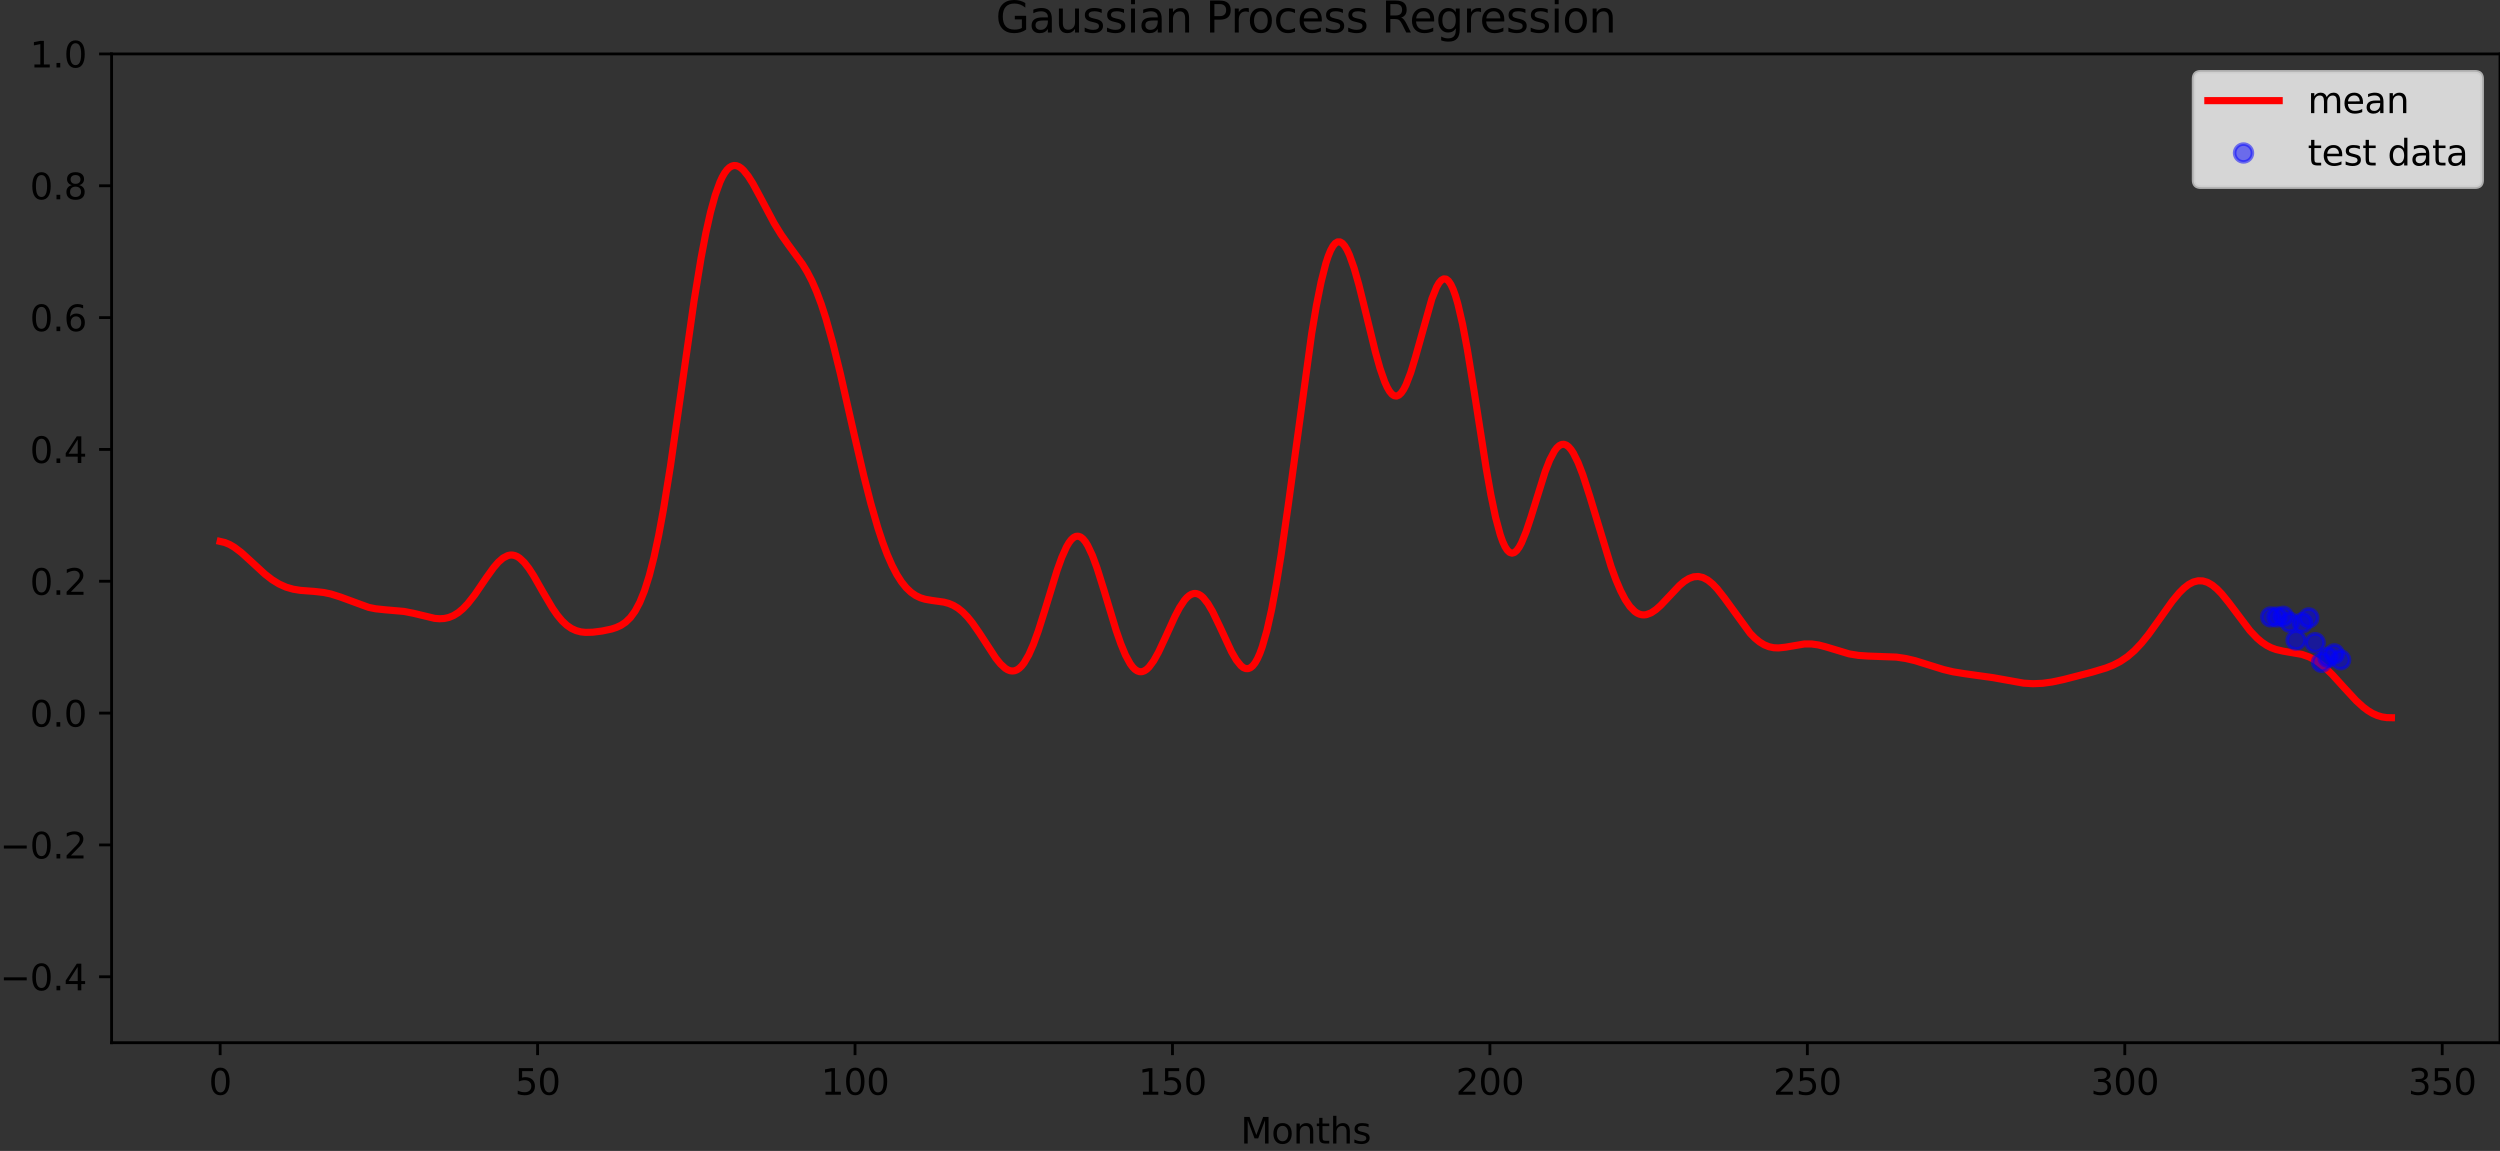 <?xml version="1.0" encoding="utf-8" standalone="no"?>
<!DOCTYPE svg PUBLIC "-//W3C//DTD SVG 1.1//EN"
  "http://www.w3.org/Graphics/SVG/1.1/DTD/svg11.dtd">
<svg height="322.674pt" version="1.1" viewBox="0 0 700.883 322.674" width="700.883pt" xmlns="http://www.w3.org/2000/svg" xmlns:xlink="http://www.w3.org/1999/xlink">
 <rect x="0" y="0" width="700.883" height="322.674" fill="#333333" stroke="none"/>
 <defs>
  <style type="text/css">*{stroke-linecap:butt;stroke-linejoin:round;}</style>
 </defs>
 <g id="figure_1">
  <g id="patch_1">
   <path d="M 0 322.674 
L 700.883 322.674 
L 700.883 0 
L 0 0 
z
" style="fill:none;"/>
  </g>
  <g id="axes_1">
   <g id="patch_2">
    <path d="M 31.283 292.318 
L 700.883 292.318 
L 700.883 15.118 
L 31.283 15.118 
z
" style="fill:none;"/>
   </g>
   <g id="matplotlib.axis_1">
    <g id="xtick_1">
     <g id="line2d_1">
      <defs>
       <path d="M 0 0 
L 0 3.5 
" id="mb6e75a65d3" style="stroke:#000000;stroke-width:0.8;"/>
      </defs>
      <g>
       <use style="stroke:#000000;stroke-width:0.8;" x="61.719" xlink:href="#mb6e75a65d3" y="292.318"/>
      </g>
     </g>
     <g id="text_1">
      <!-- 0 -->
      <g transform="translate(58.538 306.917)scale(0.1 -0.1)">
       <defs>
        <path d="M 2034 4250 
Q 1547 4250 1301 3770 
Q 1056 3291 1056 2328 
Q 1056 1369 1301 889 
Q 1547 409 2034 409 
Q 2525 409 2770 889 
Q 3016 1369 3016 2328 
Q 3016 3291 2770 3770 
Q 2525 4250 2034 4250 
z
M 2034 4750 
Q 2819 4750 3233 4129 
Q 3647 3509 3647 2328 
Q 3647 1150 3233 529 
Q 2819 -91 2034 -91 
Q 1250 -91 836 529 
Q 422 1150 422 2328 
Q 422 3509 836 4129 
Q 1250 4750 2034 4750 
z
" id="DejaVuSans-30" transform="scale(0.016)"/>
       </defs>
       <use xlink:href="#DejaVuSans-30"/>
      </g>
     </g>
    </g>
    <g id="xtick_2">
     <g id="line2d_2">
      <g>
       <use style="stroke:#000000;stroke-width:0.8;" x="150.714" xlink:href="#mb6e75a65d3" y="292.318"/>
      </g>
     </g>
     <g id="text_2">
      <!-- 50 -->
      <g transform="translate(144.352 306.917)scale(0.1 -0.1)">
       <defs>
        <path d="M 691 4666 
L 3169 4666 
L 3169 4134 
L 1269 4134 
L 1269 2991 
Q 1406 3038 1543 3061 
Q 1681 3084 1819 3084 
Q 2600 3084 3056 2656 
Q 3513 2228 3513 1497 
Q 3513 744 3044 326 
Q 2575 -91 1722 -91 
Q 1428 -91 1123 -41 
Q 819 9 494 109 
L 494 744 
Q 775 591 1075 516 
Q 1375 441 1709 441 
Q 2250 441 2565 725 
Q 2881 1009 2881 1497 
Q 2881 1984 2565 2268 
Q 2250 2553 1709 2553 
Q 1456 2553 1204 2497 
Q 953 2441 691 2322 
L 691 4666 
z
" id="DejaVuSans-35" transform="scale(0.016)"/>
       </defs>
       <use xlink:href="#DejaVuSans-35"/>
       <use x="63.623" xlink:href="#DejaVuSans-30"/>
      </g>
     </g>
    </g>
    <g id="xtick_3">
     <g id="line2d_3">
      <g>
       <use style="stroke:#000000;stroke-width:0.8;" x="239.71" xlink:href="#mb6e75a65d3" y="292.318"/>
      </g>
     </g>
     <g id="text_3">
      <!-- 100 -->
      <g transform="translate(230.166 306.917)scale(0.1 -0.1)">
       <defs>
        <path d="M 794 531 
L 1825 531 
L 1825 4091 
L 703 3866 
L 703 4441 
L 1819 4666 
L 2450 4666 
L 2450 531 
L 3481 531 
L 3481 0 
L 794 0 
L 794 531 
z
" id="DejaVuSans-31" transform="scale(0.016)"/>
       </defs>
       <use xlink:href="#DejaVuSans-31"/>
       <use x="63.623" xlink:href="#DejaVuSans-30"/>
       <use x="127.246" xlink:href="#DejaVuSans-30"/>
      </g>
     </g>
    </g>
    <g id="xtick_4">
     <g id="line2d_4">
      <g>
       <use style="stroke:#000000;stroke-width:0.8;" x="328.705" xlink:href="#mb6e75a65d3" y="292.318"/>
      </g>
     </g>
     <g id="text_4">
      <!-- 150 -->
      <g transform="translate(319.161 306.917)scale(0.1 -0.1)">
       <use xlink:href="#DejaVuSans-31"/>
       <use x="63.623" xlink:href="#DejaVuSans-35"/>
       <use x="127.246" xlink:href="#DejaVuSans-30"/>
      </g>
     </g>
    </g>
    <g id="xtick_5">
     <g id="line2d_5">
      <g>
       <use style="stroke:#000000;stroke-width:0.8;" x="417.7" xlink:href="#mb6e75a65d3" y="292.318"/>
      </g>
     </g>
     <g id="text_5">
      <!-- 200 -->
      <g transform="translate(408.156 306.917)scale(0.1 -0.1)">
       <defs>
        <path d="M 1228 531 
L 3431 531 
L 3431 0 
L 469 0 
L 469 531 
Q 828 903 1448 1529 
Q 2069 2156 2228 2338 
Q 2531 2678 2651 2914 
Q 2772 3150 2772 3378 
Q 2772 3750 2511 3984 
Q 2250 4219 1831 4219 
Q 1534 4219 1204 4116 
Q 875 4013 500 3803 
L 500 4441 
Q 881 4594 1212 4672 
Q 1544 4750 1819 4750 
Q 2544 4750 2975 4387 
Q 3406 4025 3406 3419 
Q 3406 3131 3298 2873 
Q 3191 2616 2906 2266 
Q 2828 2175 2409 1742 
Q 1991 1309 1228 531 
z
" id="DejaVuSans-32" transform="scale(0.016)"/>
       </defs>
       <use xlink:href="#DejaVuSans-32"/>
       <use x="63.623" xlink:href="#DejaVuSans-30"/>
       <use x="127.246" xlink:href="#DejaVuSans-30"/>
      </g>
     </g>
    </g>
    <g id="xtick_6">
     <g id="line2d_6">
      <g>
       <use style="stroke:#000000;stroke-width:0.8;" x="506.695" xlink:href="#mb6e75a65d3" y="292.318"/>
      </g>
     </g>
     <g id="text_6">
      <!-- 250 -->
      <g transform="translate(497.152 306.917)scale(0.1 -0.1)">
       <use xlink:href="#DejaVuSans-32"/>
       <use x="63.623" xlink:href="#DejaVuSans-35"/>
       <use x="127.246" xlink:href="#DejaVuSans-30"/>
      </g>
     </g>
    </g>
    <g id="xtick_7">
     <g id="line2d_7">
      <g>
       <use style="stroke:#000000;stroke-width:0.8;" x="595.69" xlink:href="#mb6e75a65d3" y="292.318"/>
      </g>
     </g>
     <g id="text_7">
      <!-- 300 -->
      <g transform="translate(586.147 306.917)scale(0.1 -0.1)">
       <defs>
        <path d="M 2597 2516 
Q 3050 2419 3304 2112 
Q 3559 1806 3559 1356 
Q 3559 666 3084 287 
Q 2609 -91 1734 -91 
Q 1441 -91 1130 -33 
Q 819 25 488 141 
L 488 750 
Q 750 597 1062 519 
Q 1375 441 1716 441 
Q 2309 441 2620 675 
Q 2931 909 2931 1356 
Q 2931 1769 2642 2001 
Q 2353 2234 1838 2234 
L 1294 2234 
L 1294 2753 
L 1863 2753 
Q 2328 2753 2575 2939 
Q 2822 3125 2822 3475 
Q 2822 3834 2567 4026 
Q 2313 4219 1838 4219 
Q 1578 4219 1281 4162 
Q 984 4106 628 3988 
L 628 4550 
Q 988 4650 1302 4700 
Q 1616 4750 1894 4750 
Q 2613 4750 3031 4423 
Q 3450 4097 3450 3541 
Q 3450 3153 3228 2886 
Q 3006 2619 2597 2516 
z
" id="DejaVuSans-33" transform="scale(0.016)"/>
       </defs>
       <use xlink:href="#DejaVuSans-33"/>
       <use x="63.623" xlink:href="#DejaVuSans-30"/>
       <use x="127.246" xlink:href="#DejaVuSans-30"/>
      </g>
     </g>
    </g>
    <g id="xtick_8">
     <g id="line2d_8">
      <g>
       <use style="stroke:#000000;stroke-width:0.8;" x="684.686" xlink:href="#mb6e75a65d3" y="292.318"/>
      </g>
     </g>
     <g id="text_8">
      <!-- 350 -->
      <g transform="translate(675.142 306.917)scale(0.1 -0.1)">
       <use xlink:href="#DejaVuSans-33"/>
       <use x="63.623" xlink:href="#DejaVuSans-35"/>
       <use x="127.246" xlink:href="#DejaVuSans-30"/>
      </g>
     </g>
    </g>
    <g id="text_9">
     <!-- Months -->
     <g transform="translate(347.807 320.595)scale(0.1 -0.1)">
      <defs>
       <path d="M 628 4666 
L 1569 4666 
L 2759 1491 
L 3956 4666 
L 4897 4666 
L 4897 0 
L 4281 0 
L 4281 4097 
L 3078 897 
L 2444 897 
L 1241 4097 
L 1241 0 
L 628 0 
L 628 4666 
z
" id="DejaVuSans-4d" transform="scale(0.016)"/>
       <path d="M 1959 3097 
Q 1497 3097 1228 2736 
Q 959 2375 959 1747 
Q 959 1119 1226 758 
Q 1494 397 1959 397 
Q 2419 397 2687 759 
Q 2956 1122 2956 1747 
Q 2956 2369 2687 2733 
Q 2419 3097 1959 3097 
z
M 1959 3584 
Q 2709 3584 3137 3096 
Q 3566 2609 3566 1747 
Q 3566 888 3137 398 
Q 2709 -91 1959 -91 
Q 1206 -91 779 398 
Q 353 888 353 1747 
Q 353 2609 779 3096 
Q 1206 3584 1959 3584 
z
" id="DejaVuSans-6f" transform="scale(0.016)"/>
       <path d="M 3513 2113 
L 3513 0 
L 2938 0 
L 2938 2094 
Q 2938 2591 2744 2837 
Q 2550 3084 2163 3084 
Q 1697 3084 1428 2787 
Q 1159 2491 1159 1978 
L 1159 0 
L 581 0 
L 581 3500 
L 1159 3500 
L 1159 2956 
Q 1366 3272 1645 3428 
Q 1925 3584 2291 3584 
Q 2894 3584 3203 3211 
Q 3513 2838 3513 2113 
z
" id="DejaVuSans-6e" transform="scale(0.016)"/>
       <path d="M 1172 4494 
L 1172 3500 
L 2356 3500 
L 2356 3053 
L 1172 3053 
L 1172 1153 
Q 1172 725 1289 603 
Q 1406 481 1766 481 
L 2356 481 
L 2356 0 
L 1766 0 
Q 1100 0 847 248 
Q 594 497 594 1153 
L 594 3053 
L 172 3053 
L 172 3500 
L 594 3500 
L 594 4494 
L 1172 4494 
z
" id="DejaVuSans-74" transform="scale(0.016)"/>
       <path d="M 3513 2113 
L 3513 0 
L 2938 0 
L 2938 2094 
Q 2938 2591 2744 2837 
Q 2550 3084 2163 3084 
Q 1697 3084 1428 2787 
Q 1159 2491 1159 1978 
L 1159 0 
L 581 0 
L 581 4863 
L 1159 4863 
L 1159 2956 
Q 1366 3272 1645 3428 
Q 1925 3584 2291 3584 
Q 2894 3584 3203 3211 
Q 3513 2838 3513 2113 
z
" id="DejaVuSans-68" transform="scale(0.016)"/>
       <path d="M 2834 3397 
L 2834 2853 
Q 2591 2978 2328 3040 
Q 2066 3103 1784 3103 
Q 1356 3103 1142 2972 
Q 928 2841 928 2578 
Q 928 2378 1081 2264 
Q 1234 2150 1697 2047 
L 1894 2003 
Q 2506 1872 2764 1633 
Q 3022 1394 3022 966 
Q 3022 478 2636 193 
Q 2250 -91 1575 -91 
Q 1294 -91 989 -36 
Q 684 19 347 128 
L 347 722 
Q 666 556 975 473 
Q 1284 391 1588 391 
Q 1994 391 2212 530 
Q 2431 669 2431 922 
Q 2431 1156 2273 1281 
Q 2116 1406 1581 1522 
L 1381 1569 
Q 847 1681 609 1914 
Q 372 2147 372 2553 
Q 372 3047 722 3315 
Q 1072 3584 1716 3584 
Q 2034 3584 2315 3537 
Q 2597 3491 2834 3397 
z
" id="DejaVuSans-73" transform="scale(0.016)"/>
      </defs>
      <use xlink:href="#DejaVuSans-4d"/>
      <use x="86.279" xlink:href="#DejaVuSans-6f"/>
      <use x="147.461" xlink:href="#DejaVuSans-6e"/>
      <use x="210.84" xlink:href="#DejaVuSans-74"/>
      <use x="250.049" xlink:href="#DejaVuSans-68"/>
      <use x="313.428" xlink:href="#DejaVuSans-73"/>
     </g>
    </g>
   </g>
   <g id="matplotlib.axis_2">
    <g id="ytick_1">
     <g id="line2d_9">
      <defs>
       <path d="M 0 0 
L -3.5 0 
" id="m016f5ed194" style="stroke:#000000;stroke-width:0.8;"/>
      </defs>
      <g>
       <use style="stroke:#000000;stroke-width:0.8;" x="31.283" xlink:href="#m016f5ed194" y="273.838"/>
      </g>
     </g>
     <g id="text_10">
      <!-- −0.4 -->
      <g transform="translate(0 277.637)scale(0.1 -0.1)">
       <defs>
        <path d="M 678 2272 
L 4684 2272 
L 4684 1741 
L 678 1741 
L 678 2272 
z
" id="DejaVuSans-2212" transform="scale(0.016)"/>
        <path d="M 684 794 
L 1344 794 
L 1344 0 
L 684 0 
L 684 794 
z
" id="DejaVuSans-2e" transform="scale(0.016)"/>
        <path d="M 2419 4116 
L 825 1625 
L 2419 1625 
L 2419 4116 
z
M 2253 4666 
L 3047 4666 
L 3047 1625 
L 3713 1625 
L 3713 1100 
L 3047 1100 
L 3047 0 
L 2419 0 
L 2419 1100 
L 313 1100 
L 313 1709 
L 2253 4666 
z
" id="DejaVuSans-34" transform="scale(0.016)"/>
       </defs>
       <use xlink:href="#DejaVuSans-2212"/>
       <use x="83.789" xlink:href="#DejaVuSans-30"/>
       <use x="147.412" xlink:href="#DejaVuSans-2e"/>
       <use x="179.199" xlink:href="#DejaVuSans-34"/>
      </g>
     </g>
    </g>
    <g id="ytick_2">
     <g id="line2d_10">
      <g>
       <use style="stroke:#000000;stroke-width:0.8;" x="31.283" xlink:href="#m016f5ed194" y="236.878"/>
      </g>
     </g>
     <g id="text_11">
      <!-- −0.2 -->
      <g transform="translate(0 240.677)scale(0.1 -0.1)">
       <use xlink:href="#DejaVuSans-2212"/>
       <use x="83.789" xlink:href="#DejaVuSans-30"/>
       <use x="147.412" xlink:href="#DejaVuSans-2e"/>
       <use x="179.199" xlink:href="#DejaVuSans-32"/>
      </g>
     </g>
    </g>
    <g id="ytick_3">
     <g id="line2d_11">
      <g>
       <use style="stroke:#000000;stroke-width:0.8;" x="31.283" xlink:href="#m016f5ed194" y="199.918"/>
      </g>
     </g>
     <g id="text_12">
      <!-- 0.0 -->
      <g transform="translate(8.38 203.717)scale(0.1 -0.1)">
       <use xlink:href="#DejaVuSans-30"/>
       <use x="63.623" xlink:href="#DejaVuSans-2e"/>
       <use x="95.41" xlink:href="#DejaVuSans-30"/>
      </g>
     </g>
    </g>
    <g id="ytick_4">
     <g id="line2d_12">
      <g>
       <use style="stroke:#000000;stroke-width:0.8;" x="31.283" xlink:href="#m016f5ed194" y="162.958"/>
      </g>
     </g>
     <g id="text_13">
      <!-- 0.2 -->
      <g transform="translate(8.38 166.757)scale(0.1 -0.1)">
       <use xlink:href="#DejaVuSans-30"/>
       <use x="63.623" xlink:href="#DejaVuSans-2e"/>
       <use x="95.41" xlink:href="#DejaVuSans-32"/>
      </g>
     </g>
    </g>
    <g id="ytick_5">
     <g id="line2d_13">
      <g>
       <use style="stroke:#000000;stroke-width:0.8;" x="31.283" xlink:href="#m016f5ed194" y="125.998"/>
      </g>
     </g>
     <g id="text_14">
      <!-- 0.4 -->
      <g transform="translate(8.38 129.797)scale(0.1 -0.1)">
       <use xlink:href="#DejaVuSans-30"/>
       <use x="63.623" xlink:href="#DejaVuSans-2e"/>
       <use x="95.41" xlink:href="#DejaVuSans-34"/>
      </g>
     </g>
    </g>
    <g id="ytick_6">
     <g id="line2d_14">
      <g>
       <use style="stroke:#000000;stroke-width:0.8;" x="31.283" xlink:href="#m016f5ed194" y="89.038"/>
      </g>
     </g>
     <g id="text_15">
      <!-- 0.6 -->
      <g transform="translate(8.38 92.837)scale(0.1 -0.1)">
       <defs>
        <path d="M 2113 2584 
Q 1688 2584 1439 2293 
Q 1191 2003 1191 1497 
Q 1191 994 1439 701 
Q 1688 409 2113 409 
Q 2538 409 2786 701 
Q 3034 994 3034 1497 
Q 3034 2003 2786 2293 
Q 2538 2584 2113 2584 
z
M 3366 4563 
L 3366 3988 
Q 3128 4100 2886 4159 
Q 2644 4219 2406 4219 
Q 1781 4219 1451 3797 
Q 1122 3375 1075 2522 
Q 1259 2794 1537 2939 
Q 1816 3084 2150 3084 
Q 2853 3084 3261 2657 
Q 3669 2231 3669 1497 
Q 3669 778 3244 343 
Q 2819 -91 2113 -91 
Q 1303 -91 875 529 
Q 447 1150 447 2328 
Q 447 3434 972 4092 
Q 1497 4750 2381 4750 
Q 2619 4750 2861 4703 
Q 3103 4656 3366 4563 
z
" id="DejaVuSans-36" transform="scale(0.016)"/>
       </defs>
       <use xlink:href="#DejaVuSans-30"/>
       <use x="63.623" xlink:href="#DejaVuSans-2e"/>
       <use x="95.41" xlink:href="#DejaVuSans-36"/>
      </g>
     </g>
    </g>
    <g id="ytick_7">
     <g id="line2d_15">
      <g>
       <use style="stroke:#000000;stroke-width:0.8;" x="31.283" xlink:href="#m016f5ed194" y="52.078"/>
      </g>
     </g>
     <g id="text_16">
      <!-- 0.8 -->
      <g transform="translate(8.38 55.877)scale(0.1 -0.1)">
       <defs>
        <path d="M 2034 2216 
Q 1584 2216 1326 1975 
Q 1069 1734 1069 1313 
Q 1069 891 1326 650 
Q 1584 409 2034 409 
Q 2484 409 2743 651 
Q 3003 894 3003 1313 
Q 3003 1734 2745 1975 
Q 2488 2216 2034 2216 
z
M 1403 2484 
Q 997 2584 770 2862 
Q 544 3141 544 3541 
Q 544 4100 942 4425 
Q 1341 4750 2034 4750 
Q 2731 4750 3128 4425 
Q 3525 4100 3525 3541 
Q 3525 3141 3298 2862 
Q 3072 2584 2669 2484 
Q 3125 2378 3379 2068 
Q 3634 1759 3634 1313 
Q 3634 634 3220 271 
Q 2806 -91 2034 -91 
Q 1263 -91 848 271 
Q 434 634 434 1313 
Q 434 1759 690 2068 
Q 947 2378 1403 2484 
z
M 1172 3481 
Q 1172 3119 1398 2916 
Q 1625 2713 2034 2713 
Q 2441 2713 2670 2916 
Q 2900 3119 2900 3481 
Q 2900 3844 2670 4047 
Q 2441 4250 2034 4250 
Q 1625 4250 1398 4047 
Q 1172 3844 1172 3481 
z
" id="DejaVuSans-38" transform="scale(0.016)"/>
       </defs>
       <use xlink:href="#DejaVuSans-30"/>
       <use x="63.623" xlink:href="#DejaVuSans-2e"/>
       <use x="95.41" xlink:href="#DejaVuSans-38"/>
      </g>
     </g>
    </g>
    <g id="ytick_8">
     <g id="line2d_16">
      <g>
       <use style="stroke:#000000;stroke-width:0.8;" x="31.283" xlink:href="#m016f5ed194" y="15.118"/>
      </g>
     </g>
     <g id="text_17">
      <!-- 1.0 -->
      <g transform="translate(8.38 18.917)scale(0.1 -0.1)">
       <use xlink:href="#DejaVuSans-31"/>
       <use x="63.623" xlink:href="#DejaVuSans-2e"/>
       <use x="95.41" xlink:href="#DejaVuSans-30"/>
      </g>
     </g>
    </g>
   </g>
   <g id="line2d_17">
    <path clip-path="url(#p35af9fb653)" d="M 61.719 151.791 
L 63.041 152.098 
L 64.363 152.644 
L 65.685 153.413 
L 67.668 154.913 
L 70.311 157.318 
L 74.277 160.973 
L 76.26 162.51 
L 78.243 163.733 
L 80.226 164.618 
L 82.208 165.187 
L 84.191 165.507 
L 88.157 165.809 
L 90.801 166.113 
L 92.783 166.531 
L 95.427 167.371 
L 103.359 170.283 
L 105.341 170.677 
L 107.985 170.956 
L 113.273 171.416 
L 115.916 171.937 
L 121.865 173.361 
L 123.187 173.468 
L 124.509 173.4 
L 125.831 173.113 
L 127.152 172.572 
L 128.474 171.754 
L 129.796 170.648 
L 131.118 169.264 
L 133.101 166.738 
L 136.406 161.883 
L 138.388 159.127 
L 139.71 157.596 
L 141.032 156.443 
L 142.354 155.759 
L 143.015 155.615 
L 143.676 155.611 
L 144.337 155.75 
L 144.998 156.03 
L 145.659 156.451 
L 146.981 157.685 
L 148.303 159.38 
L 149.624 161.429 
L 152.268 166.067 
L 154.912 170.54 
L 156.234 172.442 
L 157.556 174.031 
L 158.878 175.28 
L 160.199 176.192 
L 161.521 176.799 
L 162.843 177.147 
L 164.165 177.291 
L 166.148 177.245 
L 168.792 176.912 
L 171.435 176.354 
L 172.757 175.928 
L 174.079 175.319 
L 175.401 174.432 
L 176.723 173.151 
L 178.045 171.344 
L 179.367 168.873 
L 180.689 165.608 
L 182.011 161.437 
L 183.332 156.285 
L 184.654 150.127 
L 185.976 142.993 
L 187.959 130.69 
L 190.603 112.262 
L 194.568 84.422 
L 196.551 72.315 
L 197.873 65.377 
L 199.195 59.485 
L 200.517 54.702 
L 201.839 51.042 
L 202.5 49.626 
L 203.161 48.48 
L 203.822 47.594 
L 204.483 46.96 
L 205.144 46.567 
L 205.804 46.402 
L 206.465 46.452 
L 207.126 46.703 
L 207.787 47.14 
L 208.448 47.744 
L 209.77 49.387 
L 211.092 51.481 
L 213.075 55.136 
L 217.04 62.601 
L 219.023 65.814 
L 221.006 68.623 
L 224.972 74.038 
L 226.294 76.206 
L 227.616 78.752 
L 228.937 81.766 
L 230.259 85.308 
L 231.581 89.394 
L 233.564 96.488 
L 235.547 104.53 
L 239.512 121.997 
L 242.156 133.363 
L 244.139 141.141 
L 246.122 148.004 
L 247.444 151.998 
L 248.766 155.503 
L 250.088 158.516 
L 251.409 161.049 
L 252.731 163.124 
L 254.053 164.771 
L 255.375 166.032 
L 256.697 166.953 
L 258.019 167.588 
L 259.341 167.998 
L 261.324 168.342 
L 264.628 168.805 
L 265.95 169.163 
L 267.272 169.716 
L 268.594 170.513 
L 269.916 171.585 
L 271.238 172.939 
L 272.56 174.563 
L 274.542 177.41 
L 279.169 184.509 
L 280.491 186.139 
L 281.813 187.352 
L 282.474 187.763 
L 283.135 188.025 
L 283.796 188.123 
L 284.457 188.047 
L 285.117 187.787 
L 285.778 187.337 
L 286.439 186.691 
L 287.1 185.848 
L 288.422 183.578 
L 289.744 180.577 
L 291.066 176.949 
L 293.049 170.687 
L 296.353 159.929 
L 297.675 156.258 
L 298.997 153.319 
L 299.658 152.188 
L 300.319 151.309 
L 300.98 150.699 
L 301.641 150.368 
L 302.302 150.322 
L 302.963 150.562 
L 303.624 151.084 
L 304.285 151.88 
L 304.946 152.936 
L 306.268 155.75 
L 307.589 159.339 
L 309.572 165.668 
L 312.877 176.618 
L 314.199 180.435 
L 315.521 183.632 
L 316.843 186.065 
L 317.504 186.963 
L 318.165 187.638 
L 318.825 188.087 
L 319.486 188.31 
L 320.147 188.308 
L 320.808 188.087 
L 321.469 187.657 
L 322.13 187.028 
L 323.452 185.24 
L 324.774 182.872 
L 326.757 178.636 
L 329.401 172.821 
L 330.722 170.317 
L 332.044 168.325 
L 332.705 167.567 
L 333.366 166.987 
L 334.027 166.594 
L 334.688 166.396 
L 335.349 166.395 
L 336.01 166.593 
L 336.671 166.984 
L 337.332 167.563 
L 338.654 169.236 
L 339.976 171.492 
L 341.958 175.609 
L 345.263 182.722 
L 346.585 185.007 
L 347.907 186.645 
L 348.568 187.159 
L 349.229 187.438 
L 349.89 187.462 
L 350.551 187.213 
L 351.212 186.674 
L 351.873 185.832 
L 352.534 184.675 
L 353.194 183.197 
L 353.855 181.39 
L 355.177 176.791 
L 356.499 170.905 
L 357.821 163.815 
L 359.143 155.66 
L 361.126 141.872 
L 367.735 93.513 
L 369.057 85.655 
L 370.379 79.038 
L 371.701 73.851 
L 372.362 71.836 
L 373.023 70.221 
L 373.684 69.012 
L 374.345 68.21 
L 375.006 67.812 
L 375.666 67.81 
L 376.327 68.193 
L 376.988 68.944 
L 377.649 70.044 
L 378.31 71.468 
L 379.632 75.175 
L 380.954 79.805 
L 382.937 87.805 
L 385.581 98.624 
L 386.902 103.309 
L 388.224 107.082 
L 388.885 108.544 
L 389.546 109.687 
L 390.207 110.493 
L 390.868 110.946 
L 391.529 111.04 
L 392.19 110.774 
L 392.851 110.152 
L 393.512 109.189 
L 394.173 107.904 
L 395.495 104.478 
L 396.817 100.157 
L 401.443 83.728 
L 402.765 80.464 
L 403.426 79.319 
L 404.087 78.548 
L 404.748 78.183 
L 405.409 78.244 
L 406.07 78.747 
L 406.731 79.699 
L 407.392 81.098 
L 408.053 82.937 
L 408.714 85.198 
L 410.035 90.885 
L 411.357 97.893 
L 413.34 110.084 
L 416.645 131.246 
L 417.967 138.716 
L 419.289 145.042 
L 420.611 149.947 
L 421.271 151.806 
L 421.932 153.251 
L 422.593 154.277 
L 423.254 154.885 
L 423.915 155.084 
L 424.576 154.891 
L 425.237 154.325 
L 425.898 153.416 
L 426.559 152.196 
L 427.881 148.976 
L 429.203 145.006 
L 433.168 132.292 
L 434.49 128.918 
L 435.812 126.414 
L 436.473 125.54 
L 437.134 124.934 
L 437.795 124.605 
L 438.456 124.554 
L 439.117 124.778 
L 439.778 125.272 
L 440.439 126.025 
L 441.1 127.023 
L 442.422 129.686 
L 443.743 133.099 
L 445.726 139.217 
L 451.675 158.84 
L 452.997 162.454 
L 454.319 165.562 
L 455.64 168.108 
L 456.962 170.061 
L 458.284 171.412 
L 458.945 171.866 
L 459.606 172.176 
L 460.267 172.349 
L 460.928 172.391 
L 461.589 172.308 
L 462.911 171.806 
L 464.233 170.922 
L 465.555 169.745 
L 467.537 167.651 
L 470.842 164.145 
L 472.164 163.027 
L 473.486 162.196 
L 474.808 161.713 
L 476.13 161.617 
L 477.451 161.923 
L 478.773 162.623 
L 480.095 163.686 
L 481.417 165.064 
L 483.4 167.582 
L 490.67 177.562 
L 491.992 178.905 
L 493.314 179.986 
L 494.636 180.789 
L 495.958 181.318 
L 497.28 181.594 
L 498.602 181.652 
L 500.584 181.442 
L 505.872 180.54 
L 507.855 180.536 
L 509.838 180.816 
L 511.82 181.33 
L 518.43 183.32 
L 521.074 183.748 
L 523.717 183.93 
L 531.649 184.218 
L 534.292 184.611 
L 536.936 185.233 
L 540.902 186.471 
L 544.868 187.707 
L 547.511 188.338 
L 550.816 188.875 
L 558.747 189.982 
L 567.34 191.525 
L 569.983 191.679 
L 572.627 191.569 
L 575.271 191.206 
L 578.576 190.5 
L 586.507 188.45 
L 590.473 187.257 
L 592.455 186.467 
L 594.438 185.444 
L 596.421 184.108 
L 598.404 182.399 
L 600.387 180.297 
L 602.369 177.837 
L 605.013 174.165 
L 608.979 168.583 
L 610.962 166.19 
L 612.284 164.879 
L 613.605 163.856 
L 614.927 163.161 
L 616.249 162.825 
L 617.571 162.86 
L 618.893 163.269 
L 620.215 164.033 
L 621.537 165.122 
L 622.859 166.488 
L 624.841 168.927 
L 630.79 176.815 
L 632.773 178.903 
L 634.095 180.023 
L 635.417 180.916 
L 636.738 181.592 
L 638.06 182.078 
L 640.043 182.542 
L 645.331 183.458 
L 647.313 184.158 
L 648.635 184.825 
L 649.957 185.67 
L 651.94 187.263 
L 653.923 189.192 
L 657.228 192.839 
L 660.532 196.408 
L 662.515 198.216 
L 663.837 199.208 
L 665.159 200.005 
L 666.481 200.596 
L 667.803 200.985 
L 669.125 201.184 
L 670.446 201.215 
L 670.446 201.215 
" style="fill:none;stroke:#ff0000;stroke-linecap:square;stroke-width:2;"/>
   </g>
   <g id="line2d_18">
    <defs>
     <path d="M 0 2.5 
C 0.663 2.5 1.299 2.237 1.768 1.768 
C 2.237 1.299 2.5 0.663 2.5 0 
C 2.5 -0.663 2.237 -1.299 1.768 -1.768 
C 1.299 -2.237 0.663 -2.5 0 -2.5 
C -0.663 -2.5 -1.299 -2.237 -1.768 -1.768 
C -2.237 -1.299 -2.5 -0.663 -2.5 0 
C -2.5 0.663 -2.237 1.299 -1.768 1.768 
C -1.299 2.237 -0.663 2.5 0 2.5 
z
" id="mbdfb4eb615" style="stroke:#0000ff;stroke-opacity:0.5;"/>
    </defs>
    <g clip-path="url(#p35af9fb653)">
     <use style="fill:#0000ff;fill-opacity:0.5;stroke:#0000ff;stroke-opacity:0.5;" x="61.719" xlink:href="#mbdfb4eb615" y="384.718"/>
     <use style="fill:#0000ff;fill-opacity:0.5;stroke:#0000ff;stroke-opacity:0.5;" x="63.504" xlink:href="#mbdfb4eb615" y="384.718"/>
     <use style="fill:#0000ff;fill-opacity:0.5;stroke:#0000ff;stroke-opacity:0.5;" x="65.29" xlink:href="#mbdfb4eb615" y="384.718"/>
     <use style="fill:#0000ff;fill-opacity:0.5;stroke:#0000ff;stroke-opacity:0.5;" x="67.075" xlink:href="#mbdfb4eb615" y="384.718"/>
     <use style="fill:#0000ff;fill-opacity:0.5;stroke:#0000ff;stroke-opacity:0.5;" x="68.86" xlink:href="#mbdfb4eb615" y="384.718"/>
     <use style="fill:#0000ff;fill-opacity:0.5;stroke:#0000ff;stroke-opacity:0.5;" x="70.645" xlink:href="#mbdfb4eb615" y="384.718"/>
     <use style="fill:#0000ff;fill-opacity:0.5;stroke:#0000ff;stroke-opacity:0.5;" x="72.431" xlink:href="#mbdfb4eb615" y="384.718"/>
     <use style="fill:#0000ff;fill-opacity:0.5;stroke:#0000ff;stroke-opacity:0.5;" x="74.216" xlink:href="#mbdfb4eb615" y="384.718"/>
     <use style="fill:#0000ff;fill-opacity:0.5;stroke:#0000ff;stroke-opacity:0.5;" x="76.001" xlink:href="#mbdfb4eb615" y="384.718"/>
     <use style="fill:#0000ff;fill-opacity:0.5;stroke:#0000ff;stroke-opacity:0.5;" x="77.786" xlink:href="#mbdfb4eb615" y="384.718"/>
     <use style="fill:#0000ff;fill-opacity:0.5;stroke:#0000ff;stroke-opacity:0.5;" x="79.572" xlink:href="#mbdfb4eb615" y="384.718"/>
     <use style="fill:#0000ff;fill-opacity:0.5;stroke:#0000ff;stroke-opacity:0.5;" x="81.357" xlink:href="#mbdfb4eb615" y="384.718"/>
     <use style="fill:#0000ff;fill-opacity:0.5;stroke:#0000ff;stroke-opacity:0.5;" x="83.142" xlink:href="#mbdfb4eb615" y="384.718"/>
     <use style="fill:#0000ff;fill-opacity:0.5;stroke:#0000ff;stroke-opacity:0.5;" x="84.927" xlink:href="#mbdfb4eb615" y="384.718"/>
     <use style="fill:#0000ff;fill-opacity:0.5;stroke:#0000ff;stroke-opacity:0.5;" x="86.713" xlink:href="#mbdfb4eb615" y="384.718"/>
     <use style="fill:#0000ff;fill-opacity:0.5;stroke:#0000ff;stroke-opacity:0.5;" x="88.498" xlink:href="#mbdfb4eb615" y="384.718"/>
     <use style="fill:#0000ff;fill-opacity:0.5;stroke:#0000ff;stroke-opacity:0.5;" x="90.283" xlink:href="#mbdfb4eb615" y="384.718"/>
     <use style="fill:#0000ff;fill-opacity:0.5;stroke:#0000ff;stroke-opacity:0.5;" x="92.068" xlink:href="#mbdfb4eb615" y="384.718"/>
     <use style="fill:#0000ff;fill-opacity:0.5;stroke:#0000ff;stroke-opacity:0.5;" x="93.854" xlink:href="#mbdfb4eb615" y="384.718"/>
     <use style="fill:#0000ff;fill-opacity:0.5;stroke:#0000ff;stroke-opacity:0.5;" x="95.639" xlink:href="#mbdfb4eb615" y="384.718"/>
     <use style="fill:#0000ff;fill-opacity:0.5;stroke:#0000ff;stroke-opacity:0.5;" x="97.424" xlink:href="#mbdfb4eb615" y="384.718"/>
     <use style="fill:#0000ff;fill-opacity:0.5;stroke:#0000ff;stroke-opacity:0.5;" x="99.209" xlink:href="#mbdfb4eb615" y="384.718"/>
     <use style="fill:#0000ff;fill-opacity:0.5;stroke:#0000ff;stroke-opacity:0.5;" x="100.995" xlink:href="#mbdfb4eb615" y="384.718"/>
     <use style="fill:#0000ff;fill-opacity:0.5;stroke:#0000ff;stroke-opacity:0.5;" x="102.78" xlink:href="#mbdfb4eb615" y="384.718"/>
     <use style="fill:#0000ff;fill-opacity:0.5;stroke:#0000ff;stroke-opacity:0.5;" x="104.565" xlink:href="#mbdfb4eb615" y="384.718"/>
     <use style="fill:#0000ff;fill-opacity:0.5;stroke:#0000ff;stroke-opacity:0.5;" x="106.35" xlink:href="#mbdfb4eb615" y="384.718"/>
     <use style="fill:#0000ff;fill-opacity:0.5;stroke:#0000ff;stroke-opacity:0.5;" x="108.136" xlink:href="#mbdfb4eb615" y="384.718"/>
     <use style="fill:#0000ff;fill-opacity:0.5;stroke:#0000ff;stroke-opacity:0.5;" x="109.921" xlink:href="#mbdfb4eb615" y="384.718"/>
     <use style="fill:#0000ff;fill-opacity:0.5;stroke:#0000ff;stroke-opacity:0.5;" x="111.706" xlink:href="#mbdfb4eb615" y="384.718"/>
     <use style="fill:#0000ff;fill-opacity:0.5;stroke:#0000ff;stroke-opacity:0.5;" x="113.491" xlink:href="#mbdfb4eb615" y="384.718"/>
     <use style="fill:#0000ff;fill-opacity:0.5;stroke:#0000ff;stroke-opacity:0.5;" x="115.277" xlink:href="#mbdfb4eb615" y="384.718"/>
     <use style="fill:#0000ff;fill-opacity:0.5;stroke:#0000ff;stroke-opacity:0.5;" x="117.062" xlink:href="#mbdfb4eb615" y="384.718"/>
     <use style="fill:#0000ff;fill-opacity:0.5;stroke:#0000ff;stroke-opacity:0.5;" x="118.847" xlink:href="#mbdfb4eb615" y="384.718"/>
     <use style="fill:#0000ff;fill-opacity:0.5;stroke:#0000ff;stroke-opacity:0.5;" x="120.632" xlink:href="#mbdfb4eb615" y="384.718"/>
     <use style="fill:#0000ff;fill-opacity:0.5;stroke:#0000ff;stroke-opacity:0.5;" x="122.418" xlink:href="#mbdfb4eb615" y="384.718"/>
     <use style="fill:#0000ff;fill-opacity:0.5;stroke:#0000ff;stroke-opacity:0.5;" x="124.203" xlink:href="#mbdfb4eb615" y="384.718"/>
     <use style="fill:#0000ff;fill-opacity:0.5;stroke:#0000ff;stroke-opacity:0.5;" x="125.988" xlink:href="#mbdfb4eb615" y="384.718"/>
     <use style="fill:#0000ff;fill-opacity:0.5;stroke:#0000ff;stroke-opacity:0.5;" x="127.773" xlink:href="#mbdfb4eb615" y="384.718"/>
     <use style="fill:#0000ff;fill-opacity:0.5;stroke:#0000ff;stroke-opacity:0.5;" x="129.559" xlink:href="#mbdfb4eb615" y="384.718"/>
     <use style="fill:#0000ff;fill-opacity:0.5;stroke:#0000ff;stroke-opacity:0.5;" x="131.344" xlink:href="#mbdfb4eb615" y="384.718"/>
     <use style="fill:#0000ff;fill-opacity:0.5;stroke:#0000ff;stroke-opacity:0.5;" x="133.129" xlink:href="#mbdfb4eb615" y="384.718"/>
     <use style="fill:#0000ff;fill-opacity:0.5;stroke:#0000ff;stroke-opacity:0.5;" x="134.914" xlink:href="#mbdfb4eb615" y="384.718"/>
     <use style="fill:#0000ff;fill-opacity:0.5;stroke:#0000ff;stroke-opacity:0.5;" x="136.7" xlink:href="#mbdfb4eb615" y="384.718"/>
     <use style="fill:#0000ff;fill-opacity:0.5;stroke:#0000ff;stroke-opacity:0.5;" x="138.485" xlink:href="#mbdfb4eb615" y="384.718"/>
     <use style="fill:#0000ff;fill-opacity:0.5;stroke:#0000ff;stroke-opacity:0.5;" x="140.27" xlink:href="#mbdfb4eb615" y="384.718"/>
     <use style="fill:#0000ff;fill-opacity:0.5;stroke:#0000ff;stroke-opacity:0.5;" x="142.055" xlink:href="#mbdfb4eb615" y="384.718"/>
     <use style="fill:#0000ff;fill-opacity:0.5;stroke:#0000ff;stroke-opacity:0.5;" x="143.841" xlink:href="#mbdfb4eb615" y="384.718"/>
     <use style="fill:#0000ff;fill-opacity:0.5;stroke:#0000ff;stroke-opacity:0.5;" x="145.626" xlink:href="#mbdfb4eb615" y="384.718"/>
     <use style="fill:#0000ff;fill-opacity:0.5;stroke:#0000ff;stroke-opacity:0.5;" x="147.411" xlink:href="#mbdfb4eb615" y="384.718"/>
     <use style="fill:#0000ff;fill-opacity:0.5;stroke:#0000ff;stroke-opacity:0.5;" x="149.196" xlink:href="#mbdfb4eb615" y="384.718"/>
     <use style="fill:#0000ff;fill-opacity:0.5;stroke:#0000ff;stroke-opacity:0.5;" x="150.982" xlink:href="#mbdfb4eb615" y="384.718"/>
     <use style="fill:#0000ff;fill-opacity:0.5;stroke:#0000ff;stroke-opacity:0.5;" x="152.767" xlink:href="#mbdfb4eb615" y="384.718"/>
     <use style="fill:#0000ff;fill-opacity:0.5;stroke:#0000ff;stroke-opacity:0.5;" x="154.552" xlink:href="#mbdfb4eb615" y="384.718"/>
     <use style="fill:#0000ff;fill-opacity:0.5;stroke:#0000ff;stroke-opacity:0.5;" x="156.337" xlink:href="#mbdfb4eb615" y="384.718"/>
     <use style="fill:#0000ff;fill-opacity:0.5;stroke:#0000ff;stroke-opacity:0.5;" x="158.123" xlink:href="#mbdfb4eb615" y="384.718"/>
     <use style="fill:#0000ff;fill-opacity:0.5;stroke:#0000ff;stroke-opacity:0.5;" x="159.908" xlink:href="#mbdfb4eb615" y="384.718"/>
     <use style="fill:#0000ff;fill-opacity:0.5;stroke:#0000ff;stroke-opacity:0.5;" x="161.693" xlink:href="#mbdfb4eb615" y="384.718"/>
     <use style="fill:#0000ff;fill-opacity:0.5;stroke:#0000ff;stroke-opacity:0.5;" x="163.478" xlink:href="#mbdfb4eb615" y="384.718"/>
     <use style="fill:#0000ff;fill-opacity:0.5;stroke:#0000ff;stroke-opacity:0.5;" x="165.264" xlink:href="#mbdfb4eb615" y="384.718"/>
     <use style="fill:#0000ff;fill-opacity:0.5;stroke:#0000ff;stroke-opacity:0.5;" x="167.049" xlink:href="#mbdfb4eb615" y="384.718"/>
     <use style="fill:#0000ff;fill-opacity:0.5;stroke:#0000ff;stroke-opacity:0.5;" x="168.834" xlink:href="#mbdfb4eb615" y="384.718"/>
     <use style="fill:#0000ff;fill-opacity:0.5;stroke:#0000ff;stroke-opacity:0.5;" x="170.619" xlink:href="#mbdfb4eb615" y="384.718"/>
     <use style="fill:#0000ff;fill-opacity:0.5;stroke:#0000ff;stroke-opacity:0.5;" x="172.405" xlink:href="#mbdfb4eb615" y="384.718"/>
     <use style="fill:#0000ff;fill-opacity:0.5;stroke:#0000ff;stroke-opacity:0.5;" x="174.19" xlink:href="#mbdfb4eb615" y="384.718"/>
     <use style="fill:#0000ff;fill-opacity:0.5;stroke:#0000ff;stroke-opacity:0.5;" x="175.975" xlink:href="#mbdfb4eb615" y="384.718"/>
     <use style="fill:#0000ff;fill-opacity:0.5;stroke:#0000ff;stroke-opacity:0.5;" x="177.76" xlink:href="#mbdfb4eb615" y="384.718"/>
     <use style="fill:#0000ff;fill-opacity:0.5;stroke:#0000ff;stroke-opacity:0.5;" x="179.546" xlink:href="#mbdfb4eb615" y="384.718"/>
     <use style="fill:#0000ff;fill-opacity:0.5;stroke:#0000ff;stroke-opacity:0.5;" x="181.331" xlink:href="#mbdfb4eb615" y="384.718"/>
     <use style="fill:#0000ff;fill-opacity:0.5;stroke:#0000ff;stroke-opacity:0.5;" x="183.116" xlink:href="#mbdfb4eb615" y="384.718"/>
     <use style="fill:#0000ff;fill-opacity:0.5;stroke:#0000ff;stroke-opacity:0.5;" x="184.901" xlink:href="#mbdfb4eb615" y="384.718"/>
     <use style="fill:#0000ff;fill-opacity:0.5;stroke:#0000ff;stroke-opacity:0.5;" x="186.687" xlink:href="#mbdfb4eb615" y="384.718"/>
     <use style="fill:#0000ff;fill-opacity:0.5;stroke:#0000ff;stroke-opacity:0.5;" x="188.472" xlink:href="#mbdfb4eb615" y="384.718"/>
     <use style="fill:#0000ff;fill-opacity:0.5;stroke:#0000ff;stroke-opacity:0.5;" x="190.257" xlink:href="#mbdfb4eb615" y="384.718"/>
     <use style="fill:#0000ff;fill-opacity:0.5;stroke:#0000ff;stroke-opacity:0.5;" x="192.042" xlink:href="#mbdfb4eb615" y="384.718"/>
     <use style="fill:#0000ff;fill-opacity:0.5;stroke:#0000ff;stroke-opacity:0.5;" x="193.828" xlink:href="#mbdfb4eb615" y="384.718"/>
     <use style="fill:#0000ff;fill-opacity:0.5;stroke:#0000ff;stroke-opacity:0.5;" x="195.613" xlink:href="#mbdfb4eb615" y="384.718"/>
     <use style="fill:#0000ff;fill-opacity:0.5;stroke:#0000ff;stroke-opacity:0.5;" x="197.398" xlink:href="#mbdfb4eb615" y="384.718"/>
     <use style="fill:#0000ff;fill-opacity:0.5;stroke:#0000ff;stroke-opacity:0.5;" x="199.183" xlink:href="#mbdfb4eb615" y="384.718"/>
     <use style="fill:#0000ff;fill-opacity:0.5;stroke:#0000ff;stroke-opacity:0.5;" x="200.969" xlink:href="#mbdfb4eb615" y="384.718"/>
     <use style="fill:#0000ff;fill-opacity:0.5;stroke:#0000ff;stroke-opacity:0.5;" x="202.754" xlink:href="#mbdfb4eb615" y="384.718"/>
     <use style="fill:#0000ff;fill-opacity:0.5;stroke:#0000ff;stroke-opacity:0.5;" x="204.539" xlink:href="#mbdfb4eb615" y="384.718"/>
     <use style="fill:#0000ff;fill-opacity:0.5;stroke:#0000ff;stroke-opacity:0.5;" x="206.324" xlink:href="#mbdfb4eb615" y="384.718"/>
     <use style="fill:#0000ff;fill-opacity:0.5;stroke:#0000ff;stroke-opacity:0.5;" x="208.11" xlink:href="#mbdfb4eb615" y="384.718"/>
     <use style="fill:#0000ff;fill-opacity:0.5;stroke:#0000ff;stroke-opacity:0.5;" x="209.895" xlink:href="#mbdfb4eb615" y="384.718"/>
     <use style="fill:#0000ff;fill-opacity:0.5;stroke:#0000ff;stroke-opacity:0.5;" x="211.68" xlink:href="#mbdfb4eb615" y="384.718"/>
     <use style="fill:#0000ff;fill-opacity:0.5;stroke:#0000ff;stroke-opacity:0.5;" x="213.465" xlink:href="#mbdfb4eb615" y="384.718"/>
     <use style="fill:#0000ff;fill-opacity:0.5;stroke:#0000ff;stroke-opacity:0.5;" x="215.251" xlink:href="#mbdfb4eb615" y="384.718"/>
     <use style="fill:#0000ff;fill-opacity:0.5;stroke:#0000ff;stroke-opacity:0.5;" x="217.036" xlink:href="#mbdfb4eb615" y="384.718"/>
     <use style="fill:#0000ff;fill-opacity:0.5;stroke:#0000ff;stroke-opacity:0.5;" x="218.821" xlink:href="#mbdfb4eb615" y="384.718"/>
     <use style="fill:#0000ff;fill-opacity:0.5;stroke:#0000ff;stroke-opacity:0.5;" x="220.606" xlink:href="#mbdfb4eb615" y="384.718"/>
     <use style="fill:#0000ff;fill-opacity:0.5;stroke:#0000ff;stroke-opacity:0.5;" x="222.392" xlink:href="#mbdfb4eb615" y="384.718"/>
     <use style="fill:#0000ff;fill-opacity:0.5;stroke:#0000ff;stroke-opacity:0.5;" x="224.177" xlink:href="#mbdfb4eb615" y="384.718"/>
     <use style="fill:#0000ff;fill-opacity:0.5;stroke:#0000ff;stroke-opacity:0.5;" x="225.962" xlink:href="#mbdfb4eb615" y="384.718"/>
     <use style="fill:#0000ff;fill-opacity:0.5;stroke:#0000ff;stroke-opacity:0.5;" x="227.747" xlink:href="#mbdfb4eb615" y="384.718"/>
     <use style="fill:#0000ff;fill-opacity:0.5;stroke:#0000ff;stroke-opacity:0.5;" x="229.533" xlink:href="#mbdfb4eb615" y="384.718"/>
     <use style="fill:#0000ff;fill-opacity:0.5;stroke:#0000ff;stroke-opacity:0.5;" x="231.318" xlink:href="#mbdfb4eb615" y="384.718"/>
     <use style="fill:#0000ff;fill-opacity:0.5;stroke:#0000ff;stroke-opacity:0.5;" x="233.103" xlink:href="#mbdfb4eb615" y="384.718"/>
     <use style="fill:#0000ff;fill-opacity:0.5;stroke:#0000ff;stroke-opacity:0.5;" x="234.888" xlink:href="#mbdfb4eb615" y="384.718"/>
     <use style="fill:#0000ff;fill-opacity:0.5;stroke:#0000ff;stroke-opacity:0.5;" x="236.674" xlink:href="#mbdfb4eb615" y="384.718"/>
     <use style="fill:#0000ff;fill-opacity:0.5;stroke:#0000ff;stroke-opacity:0.5;" x="238.459" xlink:href="#mbdfb4eb615" y="384.718"/>
     <use style="fill:#0000ff;fill-opacity:0.5;stroke:#0000ff;stroke-opacity:0.5;" x="240.244" xlink:href="#mbdfb4eb615" y="384.718"/>
     <use style="fill:#0000ff;fill-opacity:0.5;stroke:#0000ff;stroke-opacity:0.5;" x="242.029" xlink:href="#mbdfb4eb615" y="384.718"/>
     <use style="fill:#0000ff;fill-opacity:0.5;stroke:#0000ff;stroke-opacity:0.5;" x="243.815" xlink:href="#mbdfb4eb615" y="384.718"/>
     <use style="fill:#0000ff;fill-opacity:0.5;stroke:#0000ff;stroke-opacity:0.5;" x="245.6" xlink:href="#mbdfb4eb615" y="384.718"/>
     <use style="fill:#0000ff;fill-opacity:0.5;stroke:#0000ff;stroke-opacity:0.5;" x="247.385" xlink:href="#mbdfb4eb615" y="384.718"/>
     <use style="fill:#0000ff;fill-opacity:0.5;stroke:#0000ff;stroke-opacity:0.5;" x="249.17" xlink:href="#mbdfb4eb615" y="384.718"/>
     <use style="fill:#0000ff;fill-opacity:0.5;stroke:#0000ff;stroke-opacity:0.5;" x="250.956" xlink:href="#mbdfb4eb615" y="384.718"/>
     <use style="fill:#0000ff;fill-opacity:0.5;stroke:#0000ff;stroke-opacity:0.5;" x="252.741" xlink:href="#mbdfb4eb615" y="384.718"/>
     <use style="fill:#0000ff;fill-opacity:0.5;stroke:#0000ff;stroke-opacity:0.5;" x="254.526" xlink:href="#mbdfb4eb615" y="384.718"/>
     <use style="fill:#0000ff;fill-opacity:0.5;stroke:#0000ff;stroke-opacity:0.5;" x="256.311" xlink:href="#mbdfb4eb615" y="384.718"/>
     <use style="fill:#0000ff;fill-opacity:0.5;stroke:#0000ff;stroke-opacity:0.5;" x="258.097" xlink:href="#mbdfb4eb615" y="384.718"/>
     <use style="fill:#0000ff;fill-opacity:0.5;stroke:#0000ff;stroke-opacity:0.5;" x="259.882" xlink:href="#mbdfb4eb615" y="384.718"/>
     <use style="fill:#0000ff;fill-opacity:0.5;stroke:#0000ff;stroke-opacity:0.5;" x="261.667" xlink:href="#mbdfb4eb615" y="384.718"/>
     <use style="fill:#0000ff;fill-opacity:0.5;stroke:#0000ff;stroke-opacity:0.5;" x="263.452" xlink:href="#mbdfb4eb615" y="384.718"/>
     <use style="fill:#0000ff;fill-opacity:0.5;stroke:#0000ff;stroke-opacity:0.5;" x="265.238" xlink:href="#mbdfb4eb615" y="384.718"/>
     <use style="fill:#0000ff;fill-opacity:0.5;stroke:#0000ff;stroke-opacity:0.5;" x="267.023" xlink:href="#mbdfb4eb615" y="384.718"/>
     <use style="fill:#0000ff;fill-opacity:0.5;stroke:#0000ff;stroke-opacity:0.5;" x="268.808" xlink:href="#mbdfb4eb615" y="384.718"/>
     <use style="fill:#0000ff;fill-opacity:0.5;stroke:#0000ff;stroke-opacity:0.5;" x="270.593" xlink:href="#mbdfb4eb615" y="384.718"/>
     <use style="fill:#0000ff;fill-opacity:0.5;stroke:#0000ff;stroke-opacity:0.5;" x="272.379" xlink:href="#mbdfb4eb615" y="384.718"/>
     <use style="fill:#0000ff;fill-opacity:0.5;stroke:#0000ff;stroke-opacity:0.5;" x="274.164" xlink:href="#mbdfb4eb615" y="384.718"/>
     <use style="fill:#0000ff;fill-opacity:0.5;stroke:#0000ff;stroke-opacity:0.5;" x="275.949" xlink:href="#mbdfb4eb615" y="384.718"/>
     <use style="fill:#0000ff;fill-opacity:0.5;stroke:#0000ff;stroke-opacity:0.5;" x="277.734" xlink:href="#mbdfb4eb615" y="384.718"/>
     <use style="fill:#0000ff;fill-opacity:0.5;stroke:#0000ff;stroke-opacity:0.5;" x="279.52" xlink:href="#mbdfb4eb615" y="384.718"/>
     <use style="fill:#0000ff;fill-opacity:0.5;stroke:#0000ff;stroke-opacity:0.5;" x="281.305" xlink:href="#mbdfb4eb615" y="384.718"/>
     <use style="fill:#0000ff;fill-opacity:0.5;stroke:#0000ff;stroke-opacity:0.5;" x="283.09" xlink:href="#mbdfb4eb615" y="384.718"/>
     <use style="fill:#0000ff;fill-opacity:0.5;stroke:#0000ff;stroke-opacity:0.5;" x="284.875" xlink:href="#mbdfb4eb615" y="384.718"/>
     <use style="fill:#0000ff;fill-opacity:0.5;stroke:#0000ff;stroke-opacity:0.5;" x="286.661" xlink:href="#mbdfb4eb615" y="384.718"/>
     <use style="fill:#0000ff;fill-opacity:0.5;stroke:#0000ff;stroke-opacity:0.5;" x="288.446" xlink:href="#mbdfb4eb615" y="384.718"/>
     <use style="fill:#0000ff;fill-opacity:0.5;stroke:#0000ff;stroke-opacity:0.5;" x="290.231" xlink:href="#mbdfb4eb615" y="384.718"/>
     <use style="fill:#0000ff;fill-opacity:0.5;stroke:#0000ff;stroke-opacity:0.5;" x="292.016" xlink:href="#mbdfb4eb615" y="384.718"/>
     <use style="fill:#0000ff;fill-opacity:0.5;stroke:#0000ff;stroke-opacity:0.5;" x="293.802" xlink:href="#mbdfb4eb615" y="384.718"/>
     <use style="fill:#0000ff;fill-opacity:0.5;stroke:#0000ff;stroke-opacity:0.5;" x="295.587" xlink:href="#mbdfb4eb615" y="384.718"/>
     <use style="fill:#0000ff;fill-opacity:0.5;stroke:#0000ff;stroke-opacity:0.5;" x="297.372" xlink:href="#mbdfb4eb615" y="384.718"/>
     <use style="fill:#0000ff;fill-opacity:0.5;stroke:#0000ff;stroke-opacity:0.5;" x="299.157" xlink:href="#mbdfb4eb615" y="384.718"/>
     <use style="fill:#0000ff;fill-opacity:0.5;stroke:#0000ff;stroke-opacity:0.5;" x="300.943" xlink:href="#mbdfb4eb615" y="384.718"/>
     <use style="fill:#0000ff;fill-opacity:0.5;stroke:#0000ff;stroke-opacity:0.5;" x="302.728" xlink:href="#mbdfb4eb615" y="384.718"/>
     <use style="fill:#0000ff;fill-opacity:0.5;stroke:#0000ff;stroke-opacity:0.5;" x="304.513" xlink:href="#mbdfb4eb615" y="384.718"/>
     <use style="fill:#0000ff;fill-opacity:0.5;stroke:#0000ff;stroke-opacity:0.5;" x="306.298" xlink:href="#mbdfb4eb615" y="384.718"/>
     <use style="fill:#0000ff;fill-opacity:0.5;stroke:#0000ff;stroke-opacity:0.5;" x="308.084" xlink:href="#mbdfb4eb615" y="384.718"/>
     <use style="fill:#0000ff;fill-opacity:0.5;stroke:#0000ff;stroke-opacity:0.5;" x="309.869" xlink:href="#mbdfb4eb615" y="384.718"/>
     <use style="fill:#0000ff;fill-opacity:0.5;stroke:#0000ff;stroke-opacity:0.5;" x="311.654" xlink:href="#mbdfb4eb615" y="384.718"/>
     <use style="fill:#0000ff;fill-opacity:0.5;stroke:#0000ff;stroke-opacity:0.5;" x="313.439" xlink:href="#mbdfb4eb615" y="384.718"/>
     <use style="fill:#0000ff;fill-opacity:0.5;stroke:#0000ff;stroke-opacity:0.5;" x="315.225" xlink:href="#mbdfb4eb615" y="384.718"/>
     <use style="fill:#0000ff;fill-opacity:0.5;stroke:#0000ff;stroke-opacity:0.5;" x="317.01" xlink:href="#mbdfb4eb615" y="384.718"/>
     <use style="fill:#0000ff;fill-opacity:0.5;stroke:#0000ff;stroke-opacity:0.5;" x="318.795" xlink:href="#mbdfb4eb615" y="384.718"/>
     <use style="fill:#0000ff;fill-opacity:0.5;stroke:#0000ff;stroke-opacity:0.5;" x="320.58" xlink:href="#mbdfb4eb615" y="384.718"/>
     <use style="fill:#0000ff;fill-opacity:0.5;stroke:#0000ff;stroke-opacity:0.5;" x="322.366" xlink:href="#mbdfb4eb615" y="384.718"/>
     <use style="fill:#0000ff;fill-opacity:0.5;stroke:#0000ff;stroke-opacity:0.5;" x="324.151" xlink:href="#mbdfb4eb615" y="384.718"/>
     <use style="fill:#0000ff;fill-opacity:0.5;stroke:#0000ff;stroke-opacity:0.5;" x="325.936" xlink:href="#mbdfb4eb615" y="384.718"/>
     <use style="fill:#0000ff;fill-opacity:0.5;stroke:#0000ff;stroke-opacity:0.5;" x="327.721" xlink:href="#mbdfb4eb615" y="384.718"/>
     <use style="fill:#0000ff;fill-opacity:0.5;stroke:#0000ff;stroke-opacity:0.5;" x="329.507" xlink:href="#mbdfb4eb615" y="384.718"/>
     <use style="fill:#0000ff;fill-opacity:0.5;stroke:#0000ff;stroke-opacity:0.5;" x="331.292" xlink:href="#mbdfb4eb615" y="384.718"/>
     <use style="fill:#0000ff;fill-opacity:0.5;stroke:#0000ff;stroke-opacity:0.5;" x="333.077" xlink:href="#mbdfb4eb615" y="384.718"/>
     <use style="fill:#0000ff;fill-opacity:0.5;stroke:#0000ff;stroke-opacity:0.5;" x="334.862" xlink:href="#mbdfb4eb615" y="384.718"/>
     <use style="fill:#0000ff;fill-opacity:0.5;stroke:#0000ff;stroke-opacity:0.5;" x="336.648" xlink:href="#mbdfb4eb615" y="384.718"/>
     <use style="fill:#0000ff;fill-opacity:0.5;stroke:#0000ff;stroke-opacity:0.5;" x="338.433" xlink:href="#mbdfb4eb615" y="384.718"/>
     <use style="fill:#0000ff;fill-opacity:0.5;stroke:#0000ff;stroke-opacity:0.5;" x="340.218" xlink:href="#mbdfb4eb615" y="384.718"/>
     <use style="fill:#0000ff;fill-opacity:0.5;stroke:#0000ff;stroke-opacity:0.5;" x="342.003" xlink:href="#mbdfb4eb615" y="384.718"/>
     <use style="fill:#0000ff;fill-opacity:0.5;stroke:#0000ff;stroke-opacity:0.5;" x="343.789" xlink:href="#mbdfb4eb615" y="384.718"/>
     <use style="fill:#0000ff;fill-opacity:0.5;stroke:#0000ff;stroke-opacity:0.5;" x="345.574" xlink:href="#mbdfb4eb615" y="384.718"/>
     <use style="fill:#0000ff;fill-opacity:0.5;stroke:#0000ff;stroke-opacity:0.5;" x="347.359" xlink:href="#mbdfb4eb615" y="384.718"/>
     <use style="fill:#0000ff;fill-opacity:0.5;stroke:#0000ff;stroke-opacity:0.5;" x="349.144" xlink:href="#mbdfb4eb615" y="384.718"/>
     <use style="fill:#0000ff;fill-opacity:0.5;stroke:#0000ff;stroke-opacity:0.5;" x="350.93" xlink:href="#mbdfb4eb615" y="384.718"/>
     <use style="fill:#0000ff;fill-opacity:0.5;stroke:#0000ff;stroke-opacity:0.5;" x="352.715" xlink:href="#mbdfb4eb615" y="384.718"/>
     <use style="fill:#0000ff;fill-opacity:0.5;stroke:#0000ff;stroke-opacity:0.5;" x="354.5" xlink:href="#mbdfb4eb615" y="384.718"/>
     <use style="fill:#0000ff;fill-opacity:0.5;stroke:#0000ff;stroke-opacity:0.5;" x="356.285" xlink:href="#mbdfb4eb615" y="384.718"/>
     <use style="fill:#0000ff;fill-opacity:0.5;stroke:#0000ff;stroke-opacity:0.5;" x="358.071" xlink:href="#mbdfb4eb615" y="384.718"/>
     <use style="fill:#0000ff;fill-opacity:0.5;stroke:#0000ff;stroke-opacity:0.5;" x="359.856" xlink:href="#mbdfb4eb615" y="384.718"/>
     <use style="fill:#0000ff;fill-opacity:0.5;stroke:#0000ff;stroke-opacity:0.5;" x="361.641" xlink:href="#mbdfb4eb615" y="384.718"/>
     <use style="fill:#0000ff;fill-opacity:0.5;stroke:#0000ff;stroke-opacity:0.5;" x="363.426" xlink:href="#mbdfb4eb615" y="384.718"/>
     <use style="fill:#0000ff;fill-opacity:0.5;stroke:#0000ff;stroke-opacity:0.5;" x="365.212" xlink:href="#mbdfb4eb615" y="384.718"/>
     <use style="fill:#0000ff;fill-opacity:0.5;stroke:#0000ff;stroke-opacity:0.5;" x="366.997" xlink:href="#mbdfb4eb615" y="384.718"/>
     <use style="fill:#0000ff;fill-opacity:0.5;stroke:#0000ff;stroke-opacity:0.5;" x="368.782" xlink:href="#mbdfb4eb615" y="384.718"/>
     <use style="fill:#0000ff;fill-opacity:0.5;stroke:#0000ff;stroke-opacity:0.5;" x="370.567" xlink:href="#mbdfb4eb615" y="384.718"/>
     <use style="fill:#0000ff;fill-opacity:0.5;stroke:#0000ff;stroke-opacity:0.5;" x="372.353" xlink:href="#mbdfb4eb615" y="384.718"/>
     <use style="fill:#0000ff;fill-opacity:0.5;stroke:#0000ff;stroke-opacity:0.5;" x="374.138" xlink:href="#mbdfb4eb615" y="384.718"/>
     <use style="fill:#0000ff;fill-opacity:0.5;stroke:#0000ff;stroke-opacity:0.5;" x="375.923" xlink:href="#mbdfb4eb615" y="384.718"/>
     <use style="fill:#0000ff;fill-opacity:0.5;stroke:#0000ff;stroke-opacity:0.5;" x="377.708" xlink:href="#mbdfb4eb615" y="384.718"/>
     <use style="fill:#0000ff;fill-opacity:0.5;stroke:#0000ff;stroke-opacity:0.5;" x="379.494" xlink:href="#mbdfb4eb615" y="384.718"/>
     <use style="fill:#0000ff;fill-opacity:0.5;stroke:#0000ff;stroke-opacity:0.5;" x="381.279" xlink:href="#mbdfb4eb615" y="384.718"/>
     <use style="fill:#0000ff;fill-opacity:0.5;stroke:#0000ff;stroke-opacity:0.5;" x="383.064" xlink:href="#mbdfb4eb615" y="384.718"/>
     <use style="fill:#0000ff;fill-opacity:0.5;stroke:#0000ff;stroke-opacity:0.5;" x="384.849" xlink:href="#mbdfb4eb615" y="384.718"/>
     <use style="fill:#0000ff;fill-opacity:0.5;stroke:#0000ff;stroke-opacity:0.5;" x="386.635" xlink:href="#mbdfb4eb615" y="384.718"/>
     <use style="fill:#0000ff;fill-opacity:0.5;stroke:#0000ff;stroke-opacity:0.5;" x="388.42" xlink:href="#mbdfb4eb615" y="384.718"/>
     <use style="fill:#0000ff;fill-opacity:0.5;stroke:#0000ff;stroke-opacity:0.5;" x="390.205" xlink:href="#mbdfb4eb615" y="384.718"/>
     <use style="fill:#0000ff;fill-opacity:0.5;stroke:#0000ff;stroke-opacity:0.5;" x="391.99" xlink:href="#mbdfb4eb615" y="384.718"/>
     <use style="fill:#0000ff;fill-opacity:0.5;stroke:#0000ff;stroke-opacity:0.5;" x="393.776" xlink:href="#mbdfb4eb615" y="384.718"/>
     <use style="fill:#0000ff;fill-opacity:0.5;stroke:#0000ff;stroke-opacity:0.5;" x="395.561" xlink:href="#mbdfb4eb615" y="384.718"/>
     <use style="fill:#0000ff;fill-opacity:0.5;stroke:#0000ff;stroke-opacity:0.5;" x="397.346" xlink:href="#mbdfb4eb615" y="384.718"/>
     <use style="fill:#0000ff;fill-opacity:0.5;stroke:#0000ff;stroke-opacity:0.5;" x="399.131" xlink:href="#mbdfb4eb615" y="384.718"/>
     <use style="fill:#0000ff;fill-opacity:0.5;stroke:#0000ff;stroke-opacity:0.5;" x="400.917" xlink:href="#mbdfb4eb615" y="384.718"/>
     <use style="fill:#0000ff;fill-opacity:0.5;stroke:#0000ff;stroke-opacity:0.5;" x="402.702" xlink:href="#mbdfb4eb615" y="384.718"/>
     <use style="fill:#0000ff;fill-opacity:0.5;stroke:#0000ff;stroke-opacity:0.5;" x="404.487" xlink:href="#mbdfb4eb615" y="384.718"/>
     <use style="fill:#0000ff;fill-opacity:0.5;stroke:#0000ff;stroke-opacity:0.5;" x="406.272" xlink:href="#mbdfb4eb615" y="384.718"/>
     <use style="fill:#0000ff;fill-opacity:0.5;stroke:#0000ff;stroke-opacity:0.5;" x="408.058" xlink:href="#mbdfb4eb615" y="384.718"/>
     <use style="fill:#0000ff;fill-opacity:0.5;stroke:#0000ff;stroke-opacity:0.5;" x="409.843" xlink:href="#mbdfb4eb615" y="384.718"/>
     <use style="fill:#0000ff;fill-opacity:0.5;stroke:#0000ff;stroke-opacity:0.5;" x="411.628" xlink:href="#mbdfb4eb615" y="384.718"/>
     <use style="fill:#0000ff;fill-opacity:0.5;stroke:#0000ff;stroke-opacity:0.5;" x="413.413" xlink:href="#mbdfb4eb615" y="384.718"/>
     <use style="fill:#0000ff;fill-opacity:0.5;stroke:#0000ff;stroke-opacity:0.5;" x="415.199" xlink:href="#mbdfb4eb615" y="384.718"/>
     <use style="fill:#0000ff;fill-opacity:0.5;stroke:#0000ff;stroke-opacity:0.5;" x="416.984" xlink:href="#mbdfb4eb615" y="384.718"/>
     <use style="fill:#0000ff;fill-opacity:0.5;stroke:#0000ff;stroke-opacity:0.5;" x="418.769" xlink:href="#mbdfb4eb615" y="384.718"/>
     <use style="fill:#0000ff;fill-opacity:0.5;stroke:#0000ff;stroke-opacity:0.5;" x="420.554" xlink:href="#mbdfb4eb615" y="384.718"/>
     <use style="fill:#0000ff;fill-opacity:0.5;stroke:#0000ff;stroke-opacity:0.5;" x="422.34" xlink:href="#mbdfb4eb615" y="384.718"/>
     <use style="fill:#0000ff;fill-opacity:0.5;stroke:#0000ff;stroke-opacity:0.5;" x="424.125" xlink:href="#mbdfb4eb615" y="384.718"/>
     <use style="fill:#0000ff;fill-opacity:0.5;stroke:#0000ff;stroke-opacity:0.5;" x="425.91" xlink:href="#mbdfb4eb615" y="384.718"/>
     <use style="fill:#0000ff;fill-opacity:0.5;stroke:#0000ff;stroke-opacity:0.5;" x="427.695" xlink:href="#mbdfb4eb615" y="384.718"/>
     <use style="fill:#0000ff;fill-opacity:0.5;stroke:#0000ff;stroke-opacity:0.5;" x="429.481" xlink:href="#mbdfb4eb615" y="384.718"/>
     <use style="fill:#0000ff;fill-opacity:0.5;stroke:#0000ff;stroke-opacity:0.5;" x="431.266" xlink:href="#mbdfb4eb615" y="384.718"/>
     <use style="fill:#0000ff;fill-opacity:0.5;stroke:#0000ff;stroke-opacity:0.5;" x="433.051" xlink:href="#mbdfb4eb615" y="384.718"/>
     <use style="fill:#0000ff;fill-opacity:0.5;stroke:#0000ff;stroke-opacity:0.5;" x="434.836" xlink:href="#mbdfb4eb615" y="384.718"/>
     <use style="fill:#0000ff;fill-opacity:0.5;stroke:#0000ff;stroke-opacity:0.5;" x="436.622" xlink:href="#mbdfb4eb615" y="384.718"/>
     <use style="fill:#0000ff;fill-opacity:0.5;stroke:#0000ff;stroke-opacity:0.5;" x="438.407" xlink:href="#mbdfb4eb615" y="384.718"/>
     <use style="fill:#0000ff;fill-opacity:0.5;stroke:#0000ff;stroke-opacity:0.5;" x="440.192" xlink:href="#mbdfb4eb615" y="384.718"/>
     <use style="fill:#0000ff;fill-opacity:0.5;stroke:#0000ff;stroke-opacity:0.5;" x="441.977" xlink:href="#mbdfb4eb615" y="384.718"/>
     <use style="fill:#0000ff;fill-opacity:0.5;stroke:#0000ff;stroke-opacity:0.5;" x="443.763" xlink:href="#mbdfb4eb615" y="384.718"/>
     <use style="fill:#0000ff;fill-opacity:0.5;stroke:#0000ff;stroke-opacity:0.5;" x="445.548" xlink:href="#mbdfb4eb615" y="384.718"/>
     <use style="fill:#0000ff;fill-opacity:0.5;stroke:#0000ff;stroke-opacity:0.5;" x="447.333" xlink:href="#mbdfb4eb615" y="384.718"/>
     <use style="fill:#0000ff;fill-opacity:0.5;stroke:#0000ff;stroke-opacity:0.5;" x="449.118" xlink:href="#mbdfb4eb615" y="384.718"/>
     <use style="fill:#0000ff;fill-opacity:0.5;stroke:#0000ff;stroke-opacity:0.5;" x="450.904" xlink:href="#mbdfb4eb615" y="384.718"/>
     <use style="fill:#0000ff;fill-opacity:0.5;stroke:#0000ff;stroke-opacity:0.5;" x="452.689" xlink:href="#mbdfb4eb615" y="384.718"/>
     <use style="fill:#0000ff;fill-opacity:0.5;stroke:#0000ff;stroke-opacity:0.5;" x="454.474" xlink:href="#mbdfb4eb615" y="384.718"/>
     <use style="fill:#0000ff;fill-opacity:0.5;stroke:#0000ff;stroke-opacity:0.5;" x="456.259" xlink:href="#mbdfb4eb615" y="384.718"/>
     <use style="fill:#0000ff;fill-opacity:0.5;stroke:#0000ff;stroke-opacity:0.5;" x="458.045" xlink:href="#mbdfb4eb615" y="384.718"/>
     <use style="fill:#0000ff;fill-opacity:0.5;stroke:#0000ff;stroke-opacity:0.5;" x="459.83" xlink:href="#mbdfb4eb615" y="384.718"/>
     <use style="fill:#0000ff;fill-opacity:0.5;stroke:#0000ff;stroke-opacity:0.5;" x="461.615" xlink:href="#mbdfb4eb615" y="384.718"/>
     <use style="fill:#0000ff;fill-opacity:0.5;stroke:#0000ff;stroke-opacity:0.5;" x="463.4" xlink:href="#mbdfb4eb615" y="384.718"/>
     <use style="fill:#0000ff;fill-opacity:0.5;stroke:#0000ff;stroke-opacity:0.5;" x="465.186" xlink:href="#mbdfb4eb615" y="384.718"/>
     <use style="fill:#0000ff;fill-opacity:0.5;stroke:#0000ff;stroke-opacity:0.5;" x="466.971" xlink:href="#mbdfb4eb615" y="384.718"/>
     <use style="fill:#0000ff;fill-opacity:0.5;stroke:#0000ff;stroke-opacity:0.5;" x="468.756" xlink:href="#mbdfb4eb615" y="384.718"/>
     <use style="fill:#0000ff;fill-opacity:0.5;stroke:#0000ff;stroke-opacity:0.5;" x="470.541" xlink:href="#mbdfb4eb615" y="384.718"/>
     <use style="fill:#0000ff;fill-opacity:0.5;stroke:#0000ff;stroke-opacity:0.5;" x="472.327" xlink:href="#mbdfb4eb615" y="384.718"/>
     <use style="fill:#0000ff;fill-opacity:0.5;stroke:#0000ff;stroke-opacity:0.5;" x="474.112" xlink:href="#mbdfb4eb615" y="384.718"/>
     <use style="fill:#0000ff;fill-opacity:0.5;stroke:#0000ff;stroke-opacity:0.5;" x="475.897" xlink:href="#mbdfb4eb615" y="384.718"/>
     <use style="fill:#0000ff;fill-opacity:0.5;stroke:#0000ff;stroke-opacity:0.5;" x="477.682" xlink:href="#mbdfb4eb615" y="384.718"/>
     <use style="fill:#0000ff;fill-opacity:0.5;stroke:#0000ff;stroke-opacity:0.5;" x="479.468" xlink:href="#mbdfb4eb615" y="384.718"/>
     <use style="fill:#0000ff;fill-opacity:0.5;stroke:#0000ff;stroke-opacity:0.5;" x="481.253" xlink:href="#mbdfb4eb615" y="384.718"/>
     <use style="fill:#0000ff;fill-opacity:0.5;stroke:#0000ff;stroke-opacity:0.5;" x="483.038" xlink:href="#mbdfb4eb615" y="384.718"/>
     <use style="fill:#0000ff;fill-opacity:0.5;stroke:#0000ff;stroke-opacity:0.5;" x="484.823" xlink:href="#mbdfb4eb615" y="384.718"/>
     <use style="fill:#0000ff;fill-opacity:0.5;stroke:#0000ff;stroke-opacity:0.5;" x="486.609" xlink:href="#mbdfb4eb615" y="384.718"/>
     <use style="fill:#0000ff;fill-opacity:0.5;stroke:#0000ff;stroke-opacity:0.5;" x="488.394" xlink:href="#mbdfb4eb615" y="384.718"/>
     <use style="fill:#0000ff;fill-opacity:0.5;stroke:#0000ff;stroke-opacity:0.5;" x="490.179" xlink:href="#mbdfb4eb615" y="384.718"/>
     <use style="fill:#0000ff;fill-opacity:0.5;stroke:#0000ff;stroke-opacity:0.5;" x="491.964" xlink:href="#mbdfb4eb615" y="384.718"/>
     <use style="fill:#0000ff;fill-opacity:0.5;stroke:#0000ff;stroke-opacity:0.5;" x="493.75" xlink:href="#mbdfb4eb615" y="384.718"/>
     <use style="fill:#0000ff;fill-opacity:0.5;stroke:#0000ff;stroke-opacity:0.5;" x="495.535" xlink:href="#mbdfb4eb615" y="384.718"/>
     <use style="fill:#0000ff;fill-opacity:0.5;stroke:#0000ff;stroke-opacity:0.5;" x="497.32" xlink:href="#mbdfb4eb615" y="384.718"/>
     <use style="fill:#0000ff;fill-opacity:0.5;stroke:#0000ff;stroke-opacity:0.5;" x="499.105" xlink:href="#mbdfb4eb615" y="384.718"/>
     <use style="fill:#0000ff;fill-opacity:0.5;stroke:#0000ff;stroke-opacity:0.5;" x="500.891" xlink:href="#mbdfb4eb615" y="384.718"/>
     <use style="fill:#0000ff;fill-opacity:0.5;stroke:#0000ff;stroke-opacity:0.5;" x="502.676" xlink:href="#mbdfb4eb615" y="384.718"/>
     <use style="fill:#0000ff;fill-opacity:0.5;stroke:#0000ff;stroke-opacity:0.5;" x="504.461" xlink:href="#mbdfb4eb615" y="384.718"/>
     <use style="fill:#0000ff;fill-opacity:0.5;stroke:#0000ff;stroke-opacity:0.5;" x="506.246" xlink:href="#mbdfb4eb615" y="384.718"/>
     <use style="fill:#0000ff;fill-opacity:0.5;stroke:#0000ff;stroke-opacity:0.5;" x="508.032" xlink:href="#mbdfb4eb615" y="384.718"/>
     <use style="fill:#0000ff;fill-opacity:0.5;stroke:#0000ff;stroke-opacity:0.5;" x="509.817" xlink:href="#mbdfb4eb615" y="384.718"/>
     <use style="fill:#0000ff;fill-opacity:0.5;stroke:#0000ff;stroke-opacity:0.5;" x="511.602" xlink:href="#mbdfb4eb615" y="384.718"/>
     <use style="fill:#0000ff;fill-opacity:0.5;stroke:#0000ff;stroke-opacity:0.5;" x="513.387" xlink:href="#mbdfb4eb615" y="384.718"/>
     <use style="fill:#0000ff;fill-opacity:0.5;stroke:#0000ff;stroke-opacity:0.5;" x="515.173" xlink:href="#mbdfb4eb615" y="384.718"/>
     <use style="fill:#0000ff;fill-opacity:0.5;stroke:#0000ff;stroke-opacity:0.5;" x="516.958" xlink:href="#mbdfb4eb615" y="384.718"/>
     <use style="fill:#0000ff;fill-opacity:0.5;stroke:#0000ff;stroke-opacity:0.5;" x="518.743" xlink:href="#mbdfb4eb615" y="384.718"/>
     <use style="fill:#0000ff;fill-opacity:0.5;stroke:#0000ff;stroke-opacity:0.5;" x="520.528" xlink:href="#mbdfb4eb615" y="384.718"/>
     <use style="fill:#0000ff;fill-opacity:0.5;stroke:#0000ff;stroke-opacity:0.5;" x="522.314" xlink:href="#mbdfb4eb615" y="384.718"/>
     <use style="fill:#0000ff;fill-opacity:0.5;stroke:#0000ff;stroke-opacity:0.5;" x="524.099" xlink:href="#mbdfb4eb615" y="384.718"/>
     <use style="fill:#0000ff;fill-opacity:0.5;stroke:#0000ff;stroke-opacity:0.5;" x="525.884" xlink:href="#mbdfb4eb615" y="384.718"/>
     <use style="fill:#0000ff;fill-opacity:0.5;stroke:#0000ff;stroke-opacity:0.5;" x="527.669" xlink:href="#mbdfb4eb615" y="384.718"/>
     <use style="fill:#0000ff;fill-opacity:0.5;stroke:#0000ff;stroke-opacity:0.5;" x="529.455" xlink:href="#mbdfb4eb615" y="384.718"/>
     <use style="fill:#0000ff;fill-opacity:0.5;stroke:#0000ff;stroke-opacity:0.5;" x="531.24" xlink:href="#mbdfb4eb615" y="384.718"/>
     <use style="fill:#0000ff;fill-opacity:0.5;stroke:#0000ff;stroke-opacity:0.5;" x="533.025" xlink:href="#mbdfb4eb615" y="384.718"/>
     <use style="fill:#0000ff;fill-opacity:0.5;stroke:#0000ff;stroke-opacity:0.5;" x="534.81" xlink:href="#mbdfb4eb615" y="384.718"/>
     <use style="fill:#0000ff;fill-opacity:0.5;stroke:#0000ff;stroke-opacity:0.5;" x="536.596" xlink:href="#mbdfb4eb615" y="384.718"/>
     <use style="fill:#0000ff;fill-opacity:0.5;stroke:#0000ff;stroke-opacity:0.5;" x="538.381" xlink:href="#mbdfb4eb615" y="384.718"/>
     <use style="fill:#0000ff;fill-opacity:0.5;stroke:#0000ff;stroke-opacity:0.5;" x="540.166" xlink:href="#mbdfb4eb615" y="384.718"/>
     <use style="fill:#0000ff;fill-opacity:0.5;stroke:#0000ff;stroke-opacity:0.5;" x="541.951" xlink:href="#mbdfb4eb615" y="384.718"/>
     <use style="fill:#0000ff;fill-opacity:0.5;stroke:#0000ff;stroke-opacity:0.5;" x="543.737" xlink:href="#mbdfb4eb615" y="384.718"/>
     <use style="fill:#0000ff;fill-opacity:0.5;stroke:#0000ff;stroke-opacity:0.5;" x="545.522" xlink:href="#mbdfb4eb615" y="384.718"/>
     <use style="fill:#0000ff;fill-opacity:0.5;stroke:#0000ff;stroke-opacity:0.5;" x="547.307" xlink:href="#mbdfb4eb615" y="384.718"/>
     <use style="fill:#0000ff;fill-opacity:0.5;stroke:#0000ff;stroke-opacity:0.5;" x="549.092" xlink:href="#mbdfb4eb615" y="384.718"/>
     <use style="fill:#0000ff;fill-opacity:0.5;stroke:#0000ff;stroke-opacity:0.5;" x="550.878" xlink:href="#mbdfb4eb615" y="384.718"/>
     <use style="fill:#0000ff;fill-opacity:0.5;stroke:#0000ff;stroke-opacity:0.5;" x="552.663" xlink:href="#mbdfb4eb615" y="384.718"/>
     <use style="fill:#0000ff;fill-opacity:0.5;stroke:#0000ff;stroke-opacity:0.5;" x="554.448" xlink:href="#mbdfb4eb615" y="384.718"/>
     <use style="fill:#0000ff;fill-opacity:0.5;stroke:#0000ff;stroke-opacity:0.5;" x="556.233" xlink:href="#mbdfb4eb615" y="384.718"/>
     <use style="fill:#0000ff;fill-opacity:0.5;stroke:#0000ff;stroke-opacity:0.5;" x="558.018" xlink:href="#mbdfb4eb615" y="384.718"/>
     <use style="fill:#0000ff;fill-opacity:0.5;stroke:#0000ff;stroke-opacity:0.5;" x="559.804" xlink:href="#mbdfb4eb615" y="384.718"/>
     <use style="fill:#0000ff;fill-opacity:0.5;stroke:#0000ff;stroke-opacity:0.5;" x="561.589" xlink:href="#mbdfb4eb615" y="384.718"/>
     <use style="fill:#0000ff;fill-opacity:0.5;stroke:#0000ff;stroke-opacity:0.5;" x="563.374" xlink:href="#mbdfb4eb615" y="384.718"/>
     <use style="fill:#0000ff;fill-opacity:0.5;stroke:#0000ff;stroke-opacity:0.5;" x="565.159" xlink:href="#mbdfb4eb615" y="384.718"/>
     <use style="fill:#0000ff;fill-opacity:0.5;stroke:#0000ff;stroke-opacity:0.5;" x="566.945" xlink:href="#mbdfb4eb615" y="384.718"/>
     <use style="fill:#0000ff;fill-opacity:0.5;stroke:#0000ff;stroke-opacity:0.5;" x="568.73" xlink:href="#mbdfb4eb615" y="384.718"/>
     <use style="fill:#0000ff;fill-opacity:0.5;stroke:#0000ff;stroke-opacity:0.5;" x="570.515" xlink:href="#mbdfb4eb615" y="384.718"/>
     <use style="fill:#0000ff;fill-opacity:0.5;stroke:#0000ff;stroke-opacity:0.5;" x="572.3" xlink:href="#mbdfb4eb615" y="384.718"/>
     <use style="fill:#0000ff;fill-opacity:0.5;stroke:#0000ff;stroke-opacity:0.5;" x="574.086" xlink:href="#mbdfb4eb615" y="384.718"/>
     <use style="fill:#0000ff;fill-opacity:0.5;stroke:#0000ff;stroke-opacity:0.5;" x="575.871" xlink:href="#mbdfb4eb615" y="384.718"/>
     <use style="fill:#0000ff;fill-opacity:0.5;stroke:#0000ff;stroke-opacity:0.5;" x="577.656" xlink:href="#mbdfb4eb615" y="384.718"/>
     <use style="fill:#0000ff;fill-opacity:0.5;stroke:#0000ff;stroke-opacity:0.5;" x="579.441" xlink:href="#mbdfb4eb615" y="384.718"/>
     <use style="fill:#0000ff;fill-opacity:0.5;stroke:#0000ff;stroke-opacity:0.5;" x="581.227" xlink:href="#mbdfb4eb615" y="384.718"/>
     <use style="fill:#0000ff;fill-opacity:0.5;stroke:#0000ff;stroke-opacity:0.5;" x="583.012" xlink:href="#mbdfb4eb615" y="384.718"/>
     <use style="fill:#0000ff;fill-opacity:0.5;stroke:#0000ff;stroke-opacity:0.5;" x="584.797" xlink:href="#mbdfb4eb615" y="384.718"/>
     <use style="fill:#0000ff;fill-opacity:0.5;stroke:#0000ff;stroke-opacity:0.5;" x="586.582" xlink:href="#mbdfb4eb615" y="384.718"/>
     <use style="fill:#0000ff;fill-opacity:0.5;stroke:#0000ff;stroke-opacity:0.5;" x="588.368" xlink:href="#mbdfb4eb615" y="384.718"/>
     <use style="fill:#0000ff;fill-opacity:0.5;stroke:#0000ff;stroke-opacity:0.5;" x="590.153" xlink:href="#mbdfb4eb615" y="384.718"/>
     <use style="fill:#0000ff;fill-opacity:0.5;stroke:#0000ff;stroke-opacity:0.5;" x="591.938" xlink:href="#mbdfb4eb615" y="384.718"/>
     <use style="fill:#0000ff;fill-opacity:0.5;stroke:#0000ff;stroke-opacity:0.5;" x="593.723" xlink:href="#mbdfb4eb615" y="384.718"/>
     <use style="fill:#0000ff;fill-opacity:0.5;stroke:#0000ff;stroke-opacity:0.5;" x="595.509" xlink:href="#mbdfb4eb615" y="384.718"/>
     <use style="fill:#0000ff;fill-opacity:0.5;stroke:#0000ff;stroke-opacity:0.5;" x="597.294" xlink:href="#mbdfb4eb615" y="384.718"/>
     <use style="fill:#0000ff;fill-opacity:0.5;stroke:#0000ff;stroke-opacity:0.5;" x="599.079" xlink:href="#mbdfb4eb615" y="384.718"/>
     <use style="fill:#0000ff;fill-opacity:0.5;stroke:#0000ff;stroke-opacity:0.5;" x="600.864" xlink:href="#mbdfb4eb615" y="384.718"/>
     <use style="fill:#0000ff;fill-opacity:0.5;stroke:#0000ff;stroke-opacity:0.5;" x="602.65" xlink:href="#mbdfb4eb615" y="384.718"/>
     <use style="fill:#0000ff;fill-opacity:0.5;stroke:#0000ff;stroke-opacity:0.5;" x="604.435" xlink:href="#mbdfb4eb615" y="384.718"/>
     <use style="fill:#0000ff;fill-opacity:0.5;stroke:#0000ff;stroke-opacity:0.5;" x="606.22" xlink:href="#mbdfb4eb615" y="384.718"/>
     <use style="fill:#0000ff;fill-opacity:0.5;stroke:#0000ff;stroke-opacity:0.5;" x="608.005" xlink:href="#mbdfb4eb615" y="384.718"/>
     <use style="fill:#0000ff;fill-opacity:0.5;stroke:#0000ff;stroke-opacity:0.5;" x="609.791" xlink:href="#mbdfb4eb615" y="384.718"/>
     <use style="fill:#0000ff;fill-opacity:0.5;stroke:#0000ff;stroke-opacity:0.5;" x="611.576" xlink:href="#mbdfb4eb615" y="384.718"/>
     <use style="fill:#0000ff;fill-opacity:0.5;stroke:#0000ff;stroke-opacity:0.5;" x="613.361" xlink:href="#mbdfb4eb615" y="384.718"/>
     <use style="fill:#0000ff;fill-opacity:0.5;stroke:#0000ff;stroke-opacity:0.5;" x="615.146" xlink:href="#mbdfb4eb615" y="384.718"/>
     <use style="fill:#0000ff;fill-opacity:0.5;stroke:#0000ff;stroke-opacity:0.5;" x="616.932" xlink:href="#mbdfb4eb615" y="384.718"/>
     <use style="fill:#0000ff;fill-opacity:0.5;stroke:#0000ff;stroke-opacity:0.5;" x="618.717" xlink:href="#mbdfb4eb615" y="384.718"/>
     <use style="fill:#0000ff;fill-opacity:0.5;stroke:#0000ff;stroke-opacity:0.5;" x="620.502" xlink:href="#mbdfb4eb615" y="384.718"/>
     <use style="fill:#0000ff;fill-opacity:0.5;stroke:#0000ff;stroke-opacity:0.5;" x="622.287" xlink:href="#mbdfb4eb615" y="384.718"/>
     <use style="fill:#0000ff;fill-opacity:0.5;stroke:#0000ff;stroke-opacity:0.5;" x="624.073" xlink:href="#mbdfb4eb615" y="384.718"/>
     <use style="fill:#0000ff;fill-opacity:0.5;stroke:#0000ff;stroke-opacity:0.5;" x="625.858" xlink:href="#mbdfb4eb615" y="384.718"/>
     <use style="fill:#0000ff;fill-opacity:0.5;stroke:#0000ff;stroke-opacity:0.5;" x="627.643" xlink:href="#mbdfb4eb615" y="384.718"/>
     <use style="fill:#0000ff;fill-opacity:0.5;stroke:#0000ff;stroke-opacity:0.5;" x="629.428" xlink:href="#mbdfb4eb615" y="384.718"/>
     <use style="fill:#0000ff;fill-opacity:0.5;stroke:#0000ff;stroke-opacity:0.5;" x="631.214" xlink:href="#mbdfb4eb615" y="384.718"/>
     <use style="fill:#0000ff;fill-opacity:0.5;stroke:#0000ff;stroke-opacity:0.5;" x="632.999" xlink:href="#mbdfb4eb615" y="384.718"/>
     <use style="fill:#0000ff;fill-opacity:0.5;stroke:#0000ff;stroke-opacity:0.5;" x="634.784" xlink:href="#mbdfb4eb615" y="384.718"/>
     <use style="fill:#0000ff;fill-opacity:0.5;stroke:#0000ff;stroke-opacity:0.5;" x="636.569" xlink:href="#mbdfb4eb615" y="172.955"/>
     <use style="fill:#0000ff;fill-opacity:0.5;stroke:#0000ff;stroke-opacity:0.5;" x="638.355" xlink:href="#mbdfb4eb615" y="172.973"/>
     <use style="fill:#0000ff;fill-opacity:0.5;stroke:#0000ff;stroke-opacity:0.5;" x="640.14" xlink:href="#mbdfb4eb615" y="172.773"/>
     <use style="fill:#0000ff;fill-opacity:0.5;stroke:#0000ff;stroke-opacity:0.5;" x="641.925" xlink:href="#mbdfb4eb615" y="174.448"/>
     <use style="fill:#0000ff;fill-opacity:0.5;stroke:#0000ff;stroke-opacity:0.5;" x="643.71" xlink:href="#mbdfb4eb615" y="179.466"/>
     <use style="fill:#0000ff;fill-opacity:0.5;stroke:#0000ff;stroke-opacity:0.5;" x="645.496" xlink:href="#mbdfb4eb615" y="174.584"/>
     <use style="fill:#0000ff;fill-opacity:0.5;stroke:#0000ff;stroke-opacity:0.5;" x="647.281" xlink:href="#mbdfb4eb615" y="173.225"/>
     <use style="fill:#0000ff;fill-opacity:0.5;stroke:#0000ff;stroke-opacity:0.5;" x="649.066" xlink:href="#mbdfb4eb615" y="180.186"/>
     <use style="fill:#0000ff;fill-opacity:0.5;stroke:#0000ff;stroke-opacity:0.5;" x="650.851" xlink:href="#mbdfb4eb615" y="185.682"/>
     <use style="fill:#0000ff;fill-opacity:0.5;stroke:#0000ff;stroke-opacity:0.5;" x="652.637" xlink:href="#mbdfb4eb615" y="184.274"/>
     <use style="fill:#0000ff;fill-opacity:0.5;stroke:#0000ff;stroke-opacity:0.5;" x="654.422" xlink:href="#mbdfb4eb615" y="183.312"/>
     <use style="fill:#0000ff;fill-opacity:0.5;stroke:#0000ff;stroke-opacity:0.5;" x="656.207" xlink:href="#mbdfb4eb615" y="184.979"/>
    </g>
   </g>
   <g id="patch_3">
    <path d="M 31.283 292.318 
L 31.283 15.118 
" style="fill:none;stroke:#000000;stroke-linecap:square;stroke-linejoin:miter;stroke-width:0.8;"/>
   </g>
   <g id="patch_4">
    <path d="M 700.883 292.318 
L 700.883 15.118 
" style="fill:none;stroke:#000000;stroke-linecap:square;stroke-linejoin:miter;stroke-width:0.8;"/>
   </g>
   <g id="patch_5">
    <path d="M 31.283 292.318 
L 700.883 292.318 
" style="fill:none;stroke:#000000;stroke-linecap:square;stroke-linejoin:miter;stroke-width:0.8;"/>
   </g>
   <g id="patch_6">
    <path d="M 31.283 15.118 
L 700.883 15.118 
" style="fill:none;stroke:#000000;stroke-linecap:square;stroke-linejoin:miter;stroke-width:0.8;"/>
   </g>
   <g id="text_18">
    <!-- Gaussian Process Regression -->
    <g transform="translate(279.17 9.118)scale(0.12 -0.12)">
     <defs>
      <path d="M 3809 666 
L 3809 1919 
L 2778 1919 
L 2778 2438 
L 4434 2438 
L 4434 434 
Q 4069 175 3628 42 
Q 3188 -91 2688 -91 
Q 1594 -91 976 548 
Q 359 1188 359 2328 
Q 359 3472 976 4111 
Q 1594 4750 2688 4750 
Q 3144 4750 3555 4637 
Q 3966 4525 4313 4306 
L 4313 3634 
Q 3963 3931 3569 4081 
Q 3175 4231 2741 4231 
Q 1884 4231 1454 3753 
Q 1025 3275 1025 2328 
Q 1025 1384 1454 906 
Q 1884 428 2741 428 
Q 3075 428 3337 486 
Q 3600 544 3809 666 
z
" id="DejaVuSans-47" transform="scale(0.016)"/>
      <path d="M 2194 1759 
Q 1497 1759 1228 1600 
Q 959 1441 959 1056 
Q 959 750 1161 570 
Q 1363 391 1709 391 
Q 2188 391 2477 730 
Q 2766 1069 2766 1631 
L 2766 1759 
L 2194 1759 
z
M 3341 1997 
L 3341 0 
L 2766 0 
L 2766 531 
Q 2569 213 2275 61 
Q 1981 -91 1556 -91 
Q 1019 -91 701 211 
Q 384 513 384 1019 
Q 384 1609 779 1909 
Q 1175 2209 1959 2209 
L 2766 2209 
L 2766 2266 
Q 2766 2663 2505 2880 
Q 2244 3097 1772 3097 
Q 1472 3097 1187 3025 
Q 903 2953 641 2809 
L 641 3341 
Q 956 3463 1253 3523 
Q 1550 3584 1831 3584 
Q 2591 3584 2966 3190 
Q 3341 2797 3341 1997 
z
" id="DejaVuSans-61" transform="scale(0.016)"/>
      <path d="M 544 1381 
L 544 3500 
L 1119 3500 
L 1119 1403 
Q 1119 906 1312 657 
Q 1506 409 1894 409 
Q 2359 409 2629 706 
Q 2900 1003 2900 1516 
L 2900 3500 
L 3475 3500 
L 3475 0 
L 2900 0 
L 2900 538 
Q 2691 219 2414 64 
Q 2138 -91 1772 -91 
Q 1169 -91 856 284 
Q 544 659 544 1381 
z
M 1991 3584 
L 1991 3584 
z
" id="DejaVuSans-75" transform="scale(0.016)"/>
      <path d="M 603 3500 
L 1178 3500 
L 1178 0 
L 603 0 
L 603 3500 
z
M 603 4863 
L 1178 4863 
L 1178 4134 
L 603 4134 
L 603 4863 
z
" id="DejaVuSans-69" transform="scale(0.016)"/>
      <path id="DejaVuSans-20" transform="scale(0.016)"/>
      <path d="M 1259 4147 
L 1259 2394 
L 2053 2394 
Q 2494 2394 2734 2622 
Q 2975 2850 2975 3272 
Q 2975 3691 2734 3919 
Q 2494 4147 2053 4147 
L 1259 4147 
z
M 628 4666 
L 2053 4666 
Q 2838 4666 3239 4311 
Q 3641 3956 3641 3272 
Q 3641 2581 3239 2228 
Q 2838 1875 2053 1875 
L 1259 1875 
L 1259 0 
L 628 0 
L 628 4666 
z
" id="DejaVuSans-50" transform="scale(0.016)"/>
      <path d="M 2631 2963 
Q 2534 3019 2420 3045 
Q 2306 3072 2169 3072 
Q 1681 3072 1420 2755 
Q 1159 2438 1159 1844 
L 1159 0 
L 581 0 
L 581 3500 
L 1159 3500 
L 1159 2956 
Q 1341 3275 1631 3429 
Q 1922 3584 2338 3584 
Q 2397 3584 2469 3576 
Q 2541 3569 2628 3553 
L 2631 2963 
z
" id="DejaVuSans-72" transform="scale(0.016)"/>
      <path d="M 3122 3366 
L 3122 2828 
Q 2878 2963 2633 3030 
Q 2388 3097 2138 3097 
Q 1578 3097 1268 2742 
Q 959 2388 959 1747 
Q 959 1106 1268 751 
Q 1578 397 2138 397 
Q 2388 397 2633 464 
Q 2878 531 3122 666 
L 3122 134 
Q 2881 22 2623 -34 
Q 2366 -91 2075 -91 
Q 1284 -91 818 406 
Q 353 903 353 1747 
Q 353 2603 823 3093 
Q 1294 3584 2113 3584 
Q 2378 3584 2631 3529 
Q 2884 3475 3122 3366 
z
" id="DejaVuSans-63" transform="scale(0.016)"/>
      <path d="M 3597 1894 
L 3597 1613 
L 953 1613 
Q 991 1019 1311 708 
Q 1631 397 2203 397 
Q 2534 397 2845 478 
Q 3156 559 3463 722 
L 3463 178 
Q 3153 47 2828 -22 
Q 2503 -91 2169 -91 
Q 1331 -91 842 396 
Q 353 884 353 1716 
Q 353 2575 817 3079 
Q 1281 3584 2069 3584 
Q 2775 3584 3186 3129 
Q 3597 2675 3597 1894 
z
M 3022 2063 
Q 3016 2534 2758 2815 
Q 2500 3097 2075 3097 
Q 1594 3097 1305 2825 
Q 1016 2553 972 2059 
L 3022 2063 
z
" id="DejaVuSans-65" transform="scale(0.016)"/>
      <path d="M 2841 2188 
Q 3044 2119 3236 1894 
Q 3428 1669 3622 1275 
L 4263 0 
L 3584 0 
L 2988 1197 
Q 2756 1666 2539 1819 
Q 2322 1972 1947 1972 
L 1259 1972 
L 1259 0 
L 628 0 
L 628 4666 
L 2053 4666 
Q 2853 4666 3247 4331 
Q 3641 3997 3641 3322 
Q 3641 2881 3436 2590 
Q 3231 2300 2841 2188 
z
M 1259 4147 
L 1259 2491 
L 2053 2491 
Q 2509 2491 2742 2702 
Q 2975 2913 2975 3322 
Q 2975 3731 2742 3939 
Q 2509 4147 2053 4147 
L 1259 4147 
z
" id="DejaVuSans-52" transform="scale(0.016)"/>
      <path d="M 2906 1791 
Q 2906 2416 2648 2759 
Q 2391 3103 1925 3103 
Q 1463 3103 1205 2759 
Q 947 2416 947 1791 
Q 947 1169 1205 825 
Q 1463 481 1925 481 
Q 2391 481 2648 825 
Q 2906 1169 2906 1791 
z
M 3481 434 
Q 3481 -459 3084 -895 
Q 2688 -1331 1869 -1331 
Q 1566 -1331 1297 -1286 
Q 1028 -1241 775 -1147 
L 775 -588 
Q 1028 -725 1275 -790 
Q 1522 -856 1778 -856 
Q 2344 -856 2625 -561 
Q 2906 -266 2906 331 
L 2906 616 
Q 2728 306 2450 153 
Q 2172 0 1784 0 
Q 1141 0 747 490 
Q 353 981 353 1791 
Q 353 2603 747 3093 
Q 1141 3584 1784 3584 
Q 2172 3584 2450 3431 
Q 2728 3278 2906 2969 
L 2906 3500 
L 3481 3500 
L 3481 434 
z
" id="DejaVuSans-67" transform="scale(0.016)"/>
     </defs>
     <use xlink:href="#DejaVuSans-47"/>
     <use x="77.49" xlink:href="#DejaVuSans-61"/>
     <use x="138.77" xlink:href="#DejaVuSans-75"/>
     <use x="202.148" xlink:href="#DejaVuSans-73"/>
     <use x="254.248" xlink:href="#DejaVuSans-73"/>
     <use x="306.348" xlink:href="#DejaVuSans-69"/>
     <use x="334.131" xlink:href="#DejaVuSans-61"/>
     <use x="395.41" xlink:href="#DejaVuSans-6e"/>
     <use x="458.789" xlink:href="#DejaVuSans-20"/>
     <use x="490.576" xlink:href="#DejaVuSans-50"/>
     <use x="549.129" xlink:href="#DejaVuSans-72"/>
     <use x="587.992" xlink:href="#DejaVuSans-6f"/>
     <use x="649.174" xlink:href="#DejaVuSans-63"/>
     <use x="704.154" xlink:href="#DejaVuSans-65"/>
     <use x="765.678" xlink:href="#DejaVuSans-73"/>
     <use x="817.777" xlink:href="#DejaVuSans-73"/>
     <use x="869.877" xlink:href="#DejaVuSans-20"/>
     <use x="901.664" xlink:href="#DejaVuSans-52"/>
     <use x="966.646" xlink:href="#DejaVuSans-65"/>
     <use x="1028.17" xlink:href="#DejaVuSans-67"/>
     <use x="1091.646" xlink:href="#DejaVuSans-72"/>
     <use x="1130.51" xlink:href="#DejaVuSans-65"/>
     <use x="1192.033" xlink:href="#DejaVuSans-73"/>
     <use x="1244.133" xlink:href="#DejaVuSans-73"/>
     <use x="1296.232" xlink:href="#DejaVuSans-69"/>
     <use x="1324.016" xlink:href="#DejaVuSans-6f"/>
     <use x="1385.197" xlink:href="#DejaVuSans-6e"/>
    </g>
   </g>
   <g id="legend_1">
    <g id="patch_7">
     <path d="M 616.977 52.474 
L 693.883 52.474 
Q 695.883 52.474 695.883 50.474 
L 695.883 22.118 
Q 695.883 20.118 693.883 20.118 
L 616.977 20.118 
Q 614.977 20.118 614.977 22.118 
L 614.977 50.474 
Q 614.977 52.474 616.977 52.474 
z
" style="fill:#ffffff;opacity:0.8;stroke:#cccccc;stroke-linejoin:miter;"/>
    </g>
    <g id="line2d_19">
     <path d="M 618.977 28.217 
L 638.977 28.217 
" style="fill:none;stroke:#ff0000;stroke-linecap:square;stroke-width:2;"/>
    </g>
    <g id="line2d_20"/>
    <g id="text_19">
     <!-- mean -->
     <g transform="translate(646.977 31.717)scale(0.1 -0.1)">
      <defs>
       <path d="M 3328 2828 
Q 3544 3216 3844 3400 
Q 4144 3584 4550 3584 
Q 5097 3584 5394 3201 
Q 5691 2819 5691 2113 
L 5691 0 
L 5113 0 
L 5113 2094 
Q 5113 2597 4934 2840 
Q 4756 3084 4391 3084 
Q 3944 3084 3684 2787 
Q 3425 2491 3425 1978 
L 3425 0 
L 2847 0 
L 2847 2094 
Q 2847 2600 2669 2842 
Q 2491 3084 2119 3084 
Q 1678 3084 1418 2786 
Q 1159 2488 1159 1978 
L 1159 0 
L 581 0 
L 581 3500 
L 1159 3500 
L 1159 2956 
Q 1356 3278 1631 3431 
Q 1906 3584 2284 3584 
Q 2666 3584 2933 3390 
Q 3200 3197 3328 2828 
z
" id="DejaVuSans-6d" transform="scale(0.016)"/>
      </defs>
      <use xlink:href="#DejaVuSans-6d"/>
      <use x="97.412" xlink:href="#DejaVuSans-65"/>
      <use x="158.936" xlink:href="#DejaVuSans-61"/>
      <use x="220.215" xlink:href="#DejaVuSans-6e"/>
     </g>
    </g>
    <g id="line2d_21"/>
    <g id="line2d_22">
     <g>
      <use style="fill:#0000ff;fill-opacity:0.5;stroke:#0000ff;stroke-opacity:0.5;" x="628.977" xlink:href="#mbdfb4eb615" y="42.895"/>
     </g>
    </g>
    <g id="text_20">
     <!-- test data -->
     <g transform="translate(646.977 46.395)scale(0.1 -0.1)">
      <defs>
       <path d="M 2906 2969 
L 2906 4863 
L 3481 4863 
L 3481 0 
L 2906 0 
L 2906 525 
Q 2725 213 2448 61 
Q 2172 -91 1784 -91 
Q 1150 -91 751 415 
Q 353 922 353 1747 
Q 353 2572 751 3078 
Q 1150 3584 1784 3584 
Q 2172 3584 2448 3432 
Q 2725 3281 2906 2969 
z
M 947 1747 
Q 947 1113 1208 752 
Q 1469 391 1925 391 
Q 2381 391 2643 752 
Q 2906 1113 2906 1747 
Q 2906 2381 2643 2742 
Q 2381 3103 1925 3103 
Q 1469 3103 1208 2742 
Q 947 2381 947 1747 
z
" id="DejaVuSans-64" transform="scale(0.016)"/>
      </defs>
      <use xlink:href="#DejaVuSans-74"/>
      <use x="39.209" xlink:href="#DejaVuSans-65"/>
      <use x="100.732" xlink:href="#DejaVuSans-73"/>
      <use x="152.832" xlink:href="#DejaVuSans-74"/>
      <use x="192.041" xlink:href="#DejaVuSans-20"/>
      <use x="223.828" xlink:href="#DejaVuSans-64"/>
      <use x="287.305" xlink:href="#DejaVuSans-61"/>
      <use x="348.584" xlink:href="#DejaVuSans-74"/>
      <use x="387.793" xlink:href="#DejaVuSans-61"/>
     </g>
    </g>
   </g>
  </g>
 </g>
 <defs>
  <clipPath id="p35af9fb653">
   <rect height="277.2" width="669.6" x="31.283" y="15.118"/>
  </clipPath>
 </defs>
</svg>
